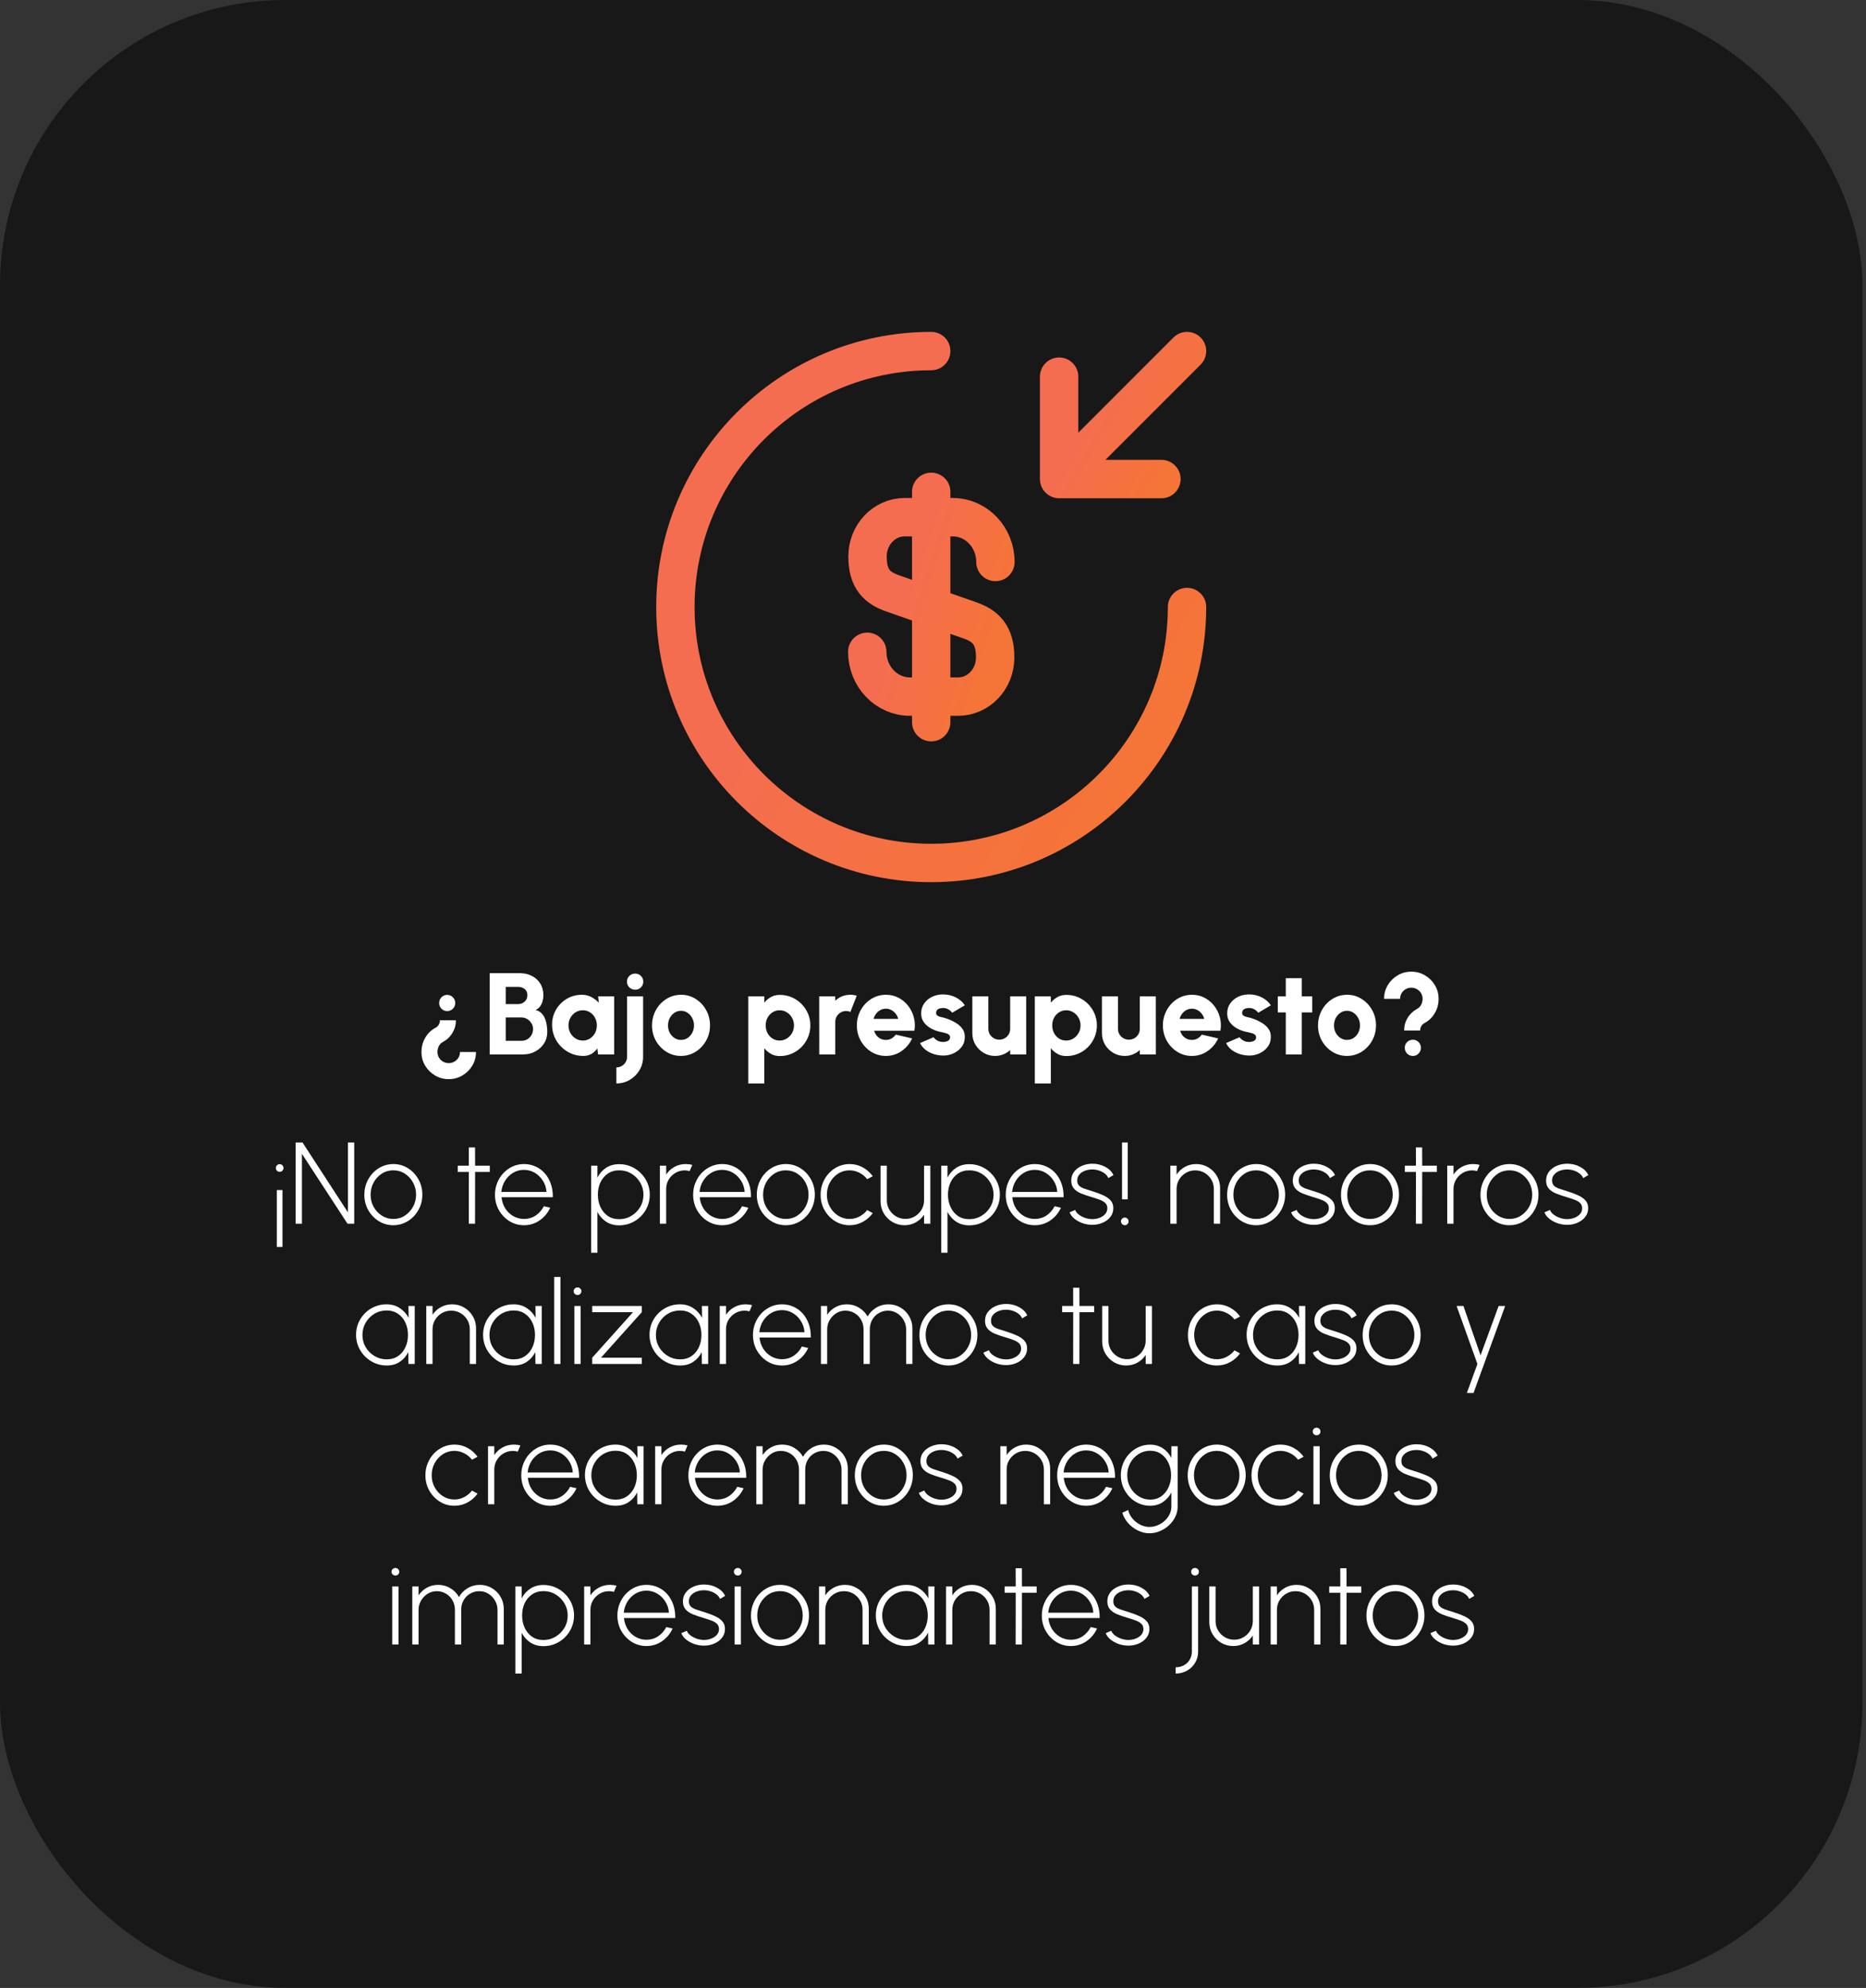 <svg width="386" height="411" viewBox="0 0 386 411" fill="none" xmlns="http://www.w3.org/2000/svg">
<rect x="0" y="0" width="386" height="411" fill="#333333" stroke="none"/>
<rect width="385.261" height="411" rx="59" fill="black" fill-opacity="0.53"/>
<path d="M179.401 134.76C179.401 139.893 183.37 144.021 188.238 144.021H198.187C202.42 144.021 205.86 140.423 205.86 135.925C205.86 131.109 203.743 129.363 200.621 128.252L184.693 122.695C181.571 121.584 179.454 119.891 179.454 115.023C179.454 110.578 182.894 106.926 187.127 106.926H197.075C201.944 106.926 205.913 111.054 205.913 116.187M192.63 101.688V149.312" stroke="url(#paint0_linear_240_28)" stroke-width="7.938" stroke-linecap="round" stroke-linejoin="round"/>
<path d="M245.547 125.5C245.547 154.71 221.84 178.417 192.63 178.417C163.42 178.417 139.714 154.71 139.714 125.5C139.714 96.29 163.42 72.583 192.63 72.583" stroke="url(#paint1_linear_240_28)" stroke-width="7.938" stroke-linecap="round" stroke-linejoin="round"/>
<path d="M219.089 77.875V99.042M219.089 99.042H240.255M219.089 99.042L245.547 72.583" stroke="url(#paint2_linear_240_28)" stroke-width="7.938" stroke-linecap="round" stroke-linejoin="round"/>
<path d="M92.824 223.112C91.784 223.112 90.836 222.856 89.98 222.344C89.132 221.84 88.452 221.164 87.94 220.316C87.436 219.468 87.184 218.528 87.184 217.496C87.184 216.432 87.444 215.452 87.964 214.556C88.484 213.652 89.192 212.964 90.088 212.492C90.376 212.34 90.6 212.128 90.76 211.856C90.92 211.576 91 211.272 91 210.944H94.312C94.312 211.88 94.076 212.744 93.604 213.536C93.132 214.328 92.48 214.952 91.648 215.408C91.288 215.592 91.004 215.872 90.796 216.248C90.596 216.624 90.496 217.04 90.496 217.496C90.496 217.92 90.6 218.308 90.808 218.66C91.016 219.012 91.296 219.288 91.648 219.488C92.008 219.696 92.4 219.8 92.824 219.8C93.248 219.8 93.636 219.696 93.988 219.488C94.348 219.288 94.632 219.012 94.84 218.66C95.048 218.308 95.152 217.92 95.152 217.496H98.464C98.464 218.528 98.208 219.468 97.696 220.316C97.192 221.164 96.512 221.84 95.656 222.344C94.808 222.856 93.864 223.112 92.824 223.112ZM92.5 209.036C92.044 209.036 91.652 208.876 91.324 208.556C91.004 208.228 90.844 207.836 90.844 207.38C90.844 206.9 91.004 206.5 91.324 206.18C91.652 205.852 92.044 205.688 92.5 205.688C92.964 205.688 93.356 205.852 93.676 206.18C94.004 206.5 94.168 206.9 94.168 207.38C94.168 207.836 94.004 208.228 93.676 208.556C93.356 208.876 92.964 209.036 92.5 209.036ZM101.305 218V201.2H107.557C108.461 201.2 109.281 201.388 110.017 201.764C110.753 202.132 111.333 202.66 111.757 203.348C112.189 204.036 112.405 204.844 112.405 205.772C112.405 206.148 112.353 206.536 112.249 206.936C112.153 207.336 111.985 207.704 111.745 208.04C111.513 208.376 111.193 208.632 110.785 208.808C111.313 208.936 111.737 209.176 112.057 209.528C112.377 209.872 112.621 210.272 112.789 210.728C112.957 211.176 113.069 211.636 113.125 212.108C113.181 212.58 113.209 213.008 113.209 213.392C113.209 214.256 112.985 215.036 112.537 215.732C112.089 216.428 111.485 216.98 110.725 217.388C109.973 217.796 109.141 218 108.229 218H101.305ZM104.617 215.18H107.881C108.321 215.18 108.721 215.076 109.081 214.868C109.441 214.652 109.729 214.36 109.945 213.992C110.161 213.616 110.269 213.192 110.269 212.72C110.269 212.32 110.161 211.94 109.945 211.58C109.729 211.22 109.441 210.928 109.081 210.704C108.721 210.472 108.321 210.356 107.881 210.356H104.617V215.18ZM104.617 207.596H107.173C107.701 207.596 108.153 207.424 108.529 207.08C108.905 206.736 109.093 206.292 109.093 205.748C109.093 205.188 108.905 204.764 108.529 204.476C108.153 204.18 107.701 204.032 107.173 204.032H104.617V207.596ZM123.73 206H127.042V218H123.718L123.562 216.752C123.25 217.216 122.85 217.592 122.362 217.88C121.874 218.168 121.302 218.312 120.646 218.312C119.75 218.312 118.914 218.144 118.138 217.808C117.362 217.472 116.678 217.008 116.086 216.416C115.494 215.824 115.03 215.14 114.694 214.364C114.366 213.58 114.202 212.74 114.202 211.844C114.202 210.988 114.358 210.188 114.67 209.444C114.982 208.7 115.422 208.044 115.99 207.476C116.558 206.908 117.21 206.464 117.946 206.144C118.69 205.824 119.49 205.664 120.346 205.664C121.082 205.664 121.742 205.82 122.326 206.132C122.918 206.444 123.434 206.84 123.874 207.32L123.73 206ZM120.562 215.132C121.106 215.132 121.598 214.992 122.038 214.712C122.478 214.432 122.826 214.056 123.082 213.584C123.338 213.104 123.466 212.576 123.466 212C123.466 211.416 123.338 210.888 123.082 210.416C122.826 209.944 122.478 209.568 122.038 209.288C121.598 209.008 121.106 208.868 120.562 208.868C120.01 208.868 119.51 209.008 119.062 209.288C118.614 209.568 118.258 209.948 117.994 210.428C117.73 210.9 117.598 211.424 117.598 212C117.598 212.576 117.73 213.104 117.994 213.584C118.266 214.056 118.626 214.432 119.074 214.712C119.522 214.992 120.018 215.132 120.562 215.132ZM127.499 224V220.688C127.907 220.688 128.279 220.588 128.615 220.388C128.951 220.196 129.219 219.932 129.419 219.596C129.619 219.26 129.719 218.888 129.719 218.48V206H133.031V218.48C133.031 219.496 132.783 220.42 132.287 221.252C131.799 222.084 131.135 222.748 130.295 223.244C129.463 223.748 128.531 224 127.499 224ZM131.399 204.62C130.919 204.62 130.515 204.46 130.187 204.14C129.859 203.82 129.695 203.424 129.695 202.952C129.695 202.48 129.859 202.084 130.187 201.764C130.515 201.444 130.915 201.284 131.387 201.284C131.859 201.284 132.255 201.444 132.575 201.764C132.903 202.084 133.067 202.48 133.067 202.952C133.067 203.424 132.907 203.82 132.587 204.14C132.275 204.46 131.879 204.62 131.399 204.62ZM140.874 218.312C139.77 218.312 138.762 218.028 137.85 217.46C136.946 216.892 136.222 216.132 135.678 215.18C135.142 214.22 134.874 213.16 134.874 212C134.874 211.12 135.03 210.3 135.342 209.54C135.654 208.772 136.082 208.1 136.626 207.524C137.178 206.94 137.818 206.484 138.546 206.156C139.274 205.828 140.05 205.664 140.874 205.664C141.978 205.664 142.982 205.948 143.886 206.516C144.798 207.084 145.522 207.848 146.058 208.808C146.602 209.768 146.874 210.832 146.874 212C146.874 212.872 146.718 213.688 146.406 214.448C146.094 215.208 145.662 215.88 145.11 216.464C144.566 217.04 143.93 217.492 143.202 217.82C142.482 218.148 141.706 218.312 140.874 218.312ZM140.874 215C141.386 215 141.846 214.864 142.254 214.592C142.662 214.312 142.982 213.944 143.214 213.488C143.446 213.032 143.562 212.536 143.562 212C143.562 211.448 143.438 210.944 143.19 210.488C142.95 210.024 142.626 209.656 142.218 209.384C141.81 209.112 141.362 208.976 140.874 208.976C140.37 208.976 139.914 209.116 139.506 209.396C139.098 209.676 138.774 210.044 138.534 210.5C138.302 210.956 138.186 211.456 138.186 212C138.186 212.568 138.306 213.08 138.546 213.536C138.794 213.984 139.122 214.34 139.53 214.604C139.938 214.868 140.386 215 140.874 215ZM158.101 224H154.789V206H158.101V207.296C158.485 206.824 158.941 206.44 159.469 206.144C159.997 205.84 160.613 205.688 161.317 205.688C162.189 205.688 163.005 205.852 163.765 206.18C164.533 206.508 165.205 206.964 165.781 207.548C166.357 208.124 166.809 208.792 167.137 209.552C167.465 210.312 167.629 211.128 167.629 212C167.629 212.872 167.465 213.692 167.137 214.46C166.809 215.228 166.357 215.904 165.781 216.488C165.205 217.064 164.533 217.516 163.765 217.844C163.005 218.172 162.189 218.336 161.317 218.336C160.613 218.336 159.997 218.184 159.469 217.88C158.941 217.576 158.485 217.192 158.101 216.728V224ZM161.269 208.868C160.725 208.868 160.233 209.012 159.793 209.3C159.361 209.58 159.017 209.956 158.761 210.428C158.513 210.9 158.389 211.424 158.389 212C158.389 212.576 158.513 213.104 158.761 213.584C159.017 214.056 159.361 214.432 159.793 214.712C160.233 214.992 160.725 215.132 161.269 215.132C161.813 215.132 162.309 214.992 162.757 214.712C163.213 214.432 163.573 214.056 163.837 213.584C164.109 213.112 164.245 212.584 164.245 212C164.245 211.432 164.113 210.912 163.849 210.44C163.585 209.96 163.225 209.58 162.769 209.3C162.321 209.012 161.821 208.868 161.269 208.868ZM169.473 218L169.461 206H172.773L172.785 206.888C173.185 206.504 173.653 206.204 174.189 205.988C174.733 205.772 175.305 205.664 175.905 205.664C176.345 205.664 176.785 205.728 177.225 205.856L175.917 209.204C175.629 209.084 175.337 209.024 175.041 209.024C174.625 209.024 174.245 209.124 173.901 209.324C173.557 209.524 173.285 209.796 173.085 210.14C172.885 210.476 172.785 210.856 172.785 211.28V218H169.473ZM183.249 218.312C182.145 218.312 181.137 218.028 180.225 217.46C179.321 216.892 178.597 216.128 178.053 215.168C177.517 214.208 177.249 213.148 177.249 211.988C177.249 211.116 177.405 210.3 177.717 209.54C178.029 208.772 178.457 208.1 179.001 207.524C179.553 206.94 180.193 206.484 180.921 206.156C181.649 205.828 182.425 205.664 183.249 205.664C184.201 205.664 185.069 205.868 185.853 206.276C186.645 206.684 187.313 207.24 187.857 207.944C188.409 208.648 188.801 209.444 189.033 210.332C189.273 211.22 189.313 212.144 189.153 213.104H180.825C180.929 213.456 181.089 213.776 181.305 214.064C181.529 214.344 181.801 214.568 182.121 214.736C182.449 214.904 182.825 214.992 183.249 215C183.665 215.008 184.049 214.912 184.401 214.712C184.753 214.512 185.053 214.244 185.301 213.908L188.685 214.688C188.197 215.752 187.469 216.624 186.501 217.304C185.533 217.976 184.449 218.312 183.249 218.312ZM180.705 210.656H185.805C185.701 210.256 185.525 209.896 185.277 209.576C185.029 209.256 184.729 209.004 184.377 208.82C184.033 208.636 183.657 208.544 183.249 208.544C182.849 208.544 182.473 208.636 182.121 208.82C181.777 209.004 181.481 209.256 181.233 209.576C180.993 209.888 180.817 210.248 180.705 210.656ZM194.656 218.216C194.04 218.168 193.448 218.04 192.88 217.832C192.312 217.616 191.804 217.328 191.356 216.968C190.916 216.6 190.572 216.16 190.324 215.648L193.108 214.448C193.196 214.576 193.328 214.716 193.504 214.868C193.68 215.012 193.892 215.14 194.14 215.252C194.396 215.364 194.692 215.42 195.028 215.42C195.276 215.42 195.516 215.392 195.748 215.336C195.98 215.272 196.168 215.172 196.312 215.036C196.456 214.892 196.528 214.704 196.528 214.472C196.528 214.216 196.436 214.02 196.252 213.884C196.068 213.748 195.844 213.648 195.58 213.584C195.324 213.512 195.076 213.452 194.836 213.404C194.1 213.276 193.404 213.048 192.748 212.72C192.1 212.384 191.572 211.952 191.164 211.424C190.756 210.896 190.552 210.264 190.552 209.528C190.552 208.72 190.764 208.024 191.188 207.44C191.612 206.848 192.164 206.392 192.844 206.072C193.524 205.752 194.26 205.592 195.052 205.592C195.988 205.592 196.856 205.788 197.656 206.18C198.456 206.572 199.1 207.124 199.588 207.836L196.972 209.384C196.868 209.232 196.732 209.088 196.564 208.952C196.404 208.808 196.216 208.688 196 208.592C195.792 208.488 195.568 208.428 195.328 208.412C195.016 208.388 194.732 208.408 194.476 208.472C194.22 208.528 194.016 208.636 193.864 208.796C193.72 208.956 193.648 209.172 193.648 209.444C193.648 209.708 193.764 209.904 193.996 210.032C194.228 210.152 194.496 210.244 194.8 210.308C195.104 210.364 195.372 210.432 195.604 210.512C196.3 210.736 196.952 211.024 197.56 211.376C198.176 211.72 198.672 212.144 199.048 212.648C199.424 213.152 199.6 213.744 199.576 214.424C199.576 215.216 199.34 215.912 198.868 216.512C198.396 217.104 197.784 217.556 197.032 217.868C196.288 218.172 195.496 218.288 194.656 218.216ZM201.137 213.608V206H204.449V212.696C204.449 213.12 204.549 213.504 204.749 213.848C204.957 214.184 205.233 214.452 205.577 214.652C205.921 214.852 206.297 214.952 206.705 214.952C207.121 214.952 207.501 214.852 207.845 214.652C208.189 214.452 208.461 214.184 208.661 213.848C208.861 213.504 208.961 213.12 208.961 212.696V206H212.273L212.285 218H208.973L208.961 217.088C208.561 217.472 208.089 217.772 207.545 217.988C207.009 218.204 206.441 218.312 205.841 218.312C204.977 218.312 204.189 218.1 203.477 217.676C202.765 217.252 202.197 216.688 201.773 215.984C201.349 215.272 201.137 214.48 201.137 213.608ZM217.375 224H214.063V206H217.375V207.296C217.759 206.824 218.215 206.44 218.743 206.144C219.271 205.84 219.887 205.688 220.591 205.688C221.463 205.688 222.279 205.852 223.039 206.18C223.807 206.508 224.479 206.964 225.055 207.548C225.631 208.124 226.083 208.792 226.411 209.552C226.739 210.312 226.903 211.128 226.903 212C226.903 212.872 226.739 213.692 226.411 214.46C226.083 215.228 225.631 215.904 225.055 216.488C224.479 217.064 223.807 217.516 223.039 217.844C222.279 218.172 221.463 218.336 220.591 218.336C219.887 218.336 219.271 218.184 218.743 217.88C218.215 217.576 217.759 217.192 217.375 216.728V224ZM220.543 208.868C219.999 208.868 219.507 209.012 219.067 209.3C218.635 209.58 218.291 209.956 218.035 210.428C217.787 210.9 217.663 211.424 217.663 212C217.663 212.576 217.787 213.104 218.035 213.584C218.291 214.056 218.635 214.432 219.067 214.712C219.507 214.992 219.999 215.132 220.543 215.132C221.087 215.132 221.583 214.992 222.031 214.712C222.487 214.432 222.847 214.056 223.111 213.584C223.383 213.112 223.519 212.584 223.519 212C223.519 211.432 223.387 210.912 223.123 210.44C222.859 209.96 222.499 209.58 222.043 209.3C221.595 209.012 221.095 208.868 220.543 208.868ZM227.95 213.608V206H231.262V212.696C231.262 213.12 231.362 213.504 231.562 213.848C231.77 214.184 232.046 214.452 232.39 214.652C232.734 214.852 233.11 214.952 233.518 214.952C233.934 214.952 234.314 214.852 234.658 214.652C235.002 214.452 235.274 214.184 235.474 213.848C235.674 213.504 235.774 213.12 235.774 212.696V206H239.086L239.098 218H235.786L235.774 217.088C235.374 217.472 234.902 217.772 234.358 217.988C233.822 218.204 233.254 218.312 232.654 218.312C231.79 218.312 231.002 218.1 230.29 217.676C229.578 217.252 229.01 216.688 228.586 215.984C228.162 215.272 227.95 214.48 227.95 213.608ZM246.554 218.312C245.45 218.312 244.442 218.028 243.53 217.46C242.626 216.892 241.902 216.128 241.358 215.168C240.822 214.208 240.554 213.148 240.554 211.988C240.554 211.116 240.71 210.3 241.022 209.54C241.334 208.772 241.762 208.1 242.306 207.524C242.858 206.94 243.498 206.484 244.226 206.156C244.954 205.828 245.73 205.664 246.554 205.664C247.506 205.664 248.374 205.868 249.158 206.276C249.95 206.684 250.618 207.24 251.162 207.944C251.714 208.648 252.106 209.444 252.338 210.332C252.578 211.22 252.618 212.144 252.458 213.104H244.13C244.234 213.456 244.394 213.776 244.61 214.064C244.834 214.344 245.106 214.568 245.426 214.736C245.754 214.904 246.13 214.992 246.554 215C246.97 215.008 247.354 214.912 247.706 214.712C248.058 214.512 248.358 214.244 248.606 213.908L251.99 214.688C251.502 215.752 250.774 216.624 249.806 217.304C248.838 217.976 247.754 218.312 246.554 218.312ZM244.01 210.656H249.11C249.006 210.256 248.83 209.896 248.582 209.576C248.334 209.256 248.034 209.004 247.682 208.82C247.338 208.636 246.962 208.544 246.554 208.544C246.154 208.544 245.778 208.636 245.426 208.82C245.082 209.004 244.786 209.256 244.538 209.576C244.298 209.888 244.122 210.248 244.01 210.656ZM257.961 218.216C257.345 218.168 256.753 218.04 256.185 217.832C255.617 217.616 255.109 217.328 254.661 216.968C254.221 216.6 253.877 216.16 253.629 215.648L256.413 214.448C256.501 214.576 256.633 214.716 256.809 214.868C256.985 215.012 257.197 215.14 257.445 215.252C257.701 215.364 257.997 215.42 258.333 215.42C258.581 215.42 258.821 215.392 259.053 215.336C259.285 215.272 259.473 215.172 259.617 215.036C259.761 214.892 259.833 214.704 259.833 214.472C259.833 214.216 259.741 214.02 259.557 213.884C259.373 213.748 259.149 213.648 258.885 213.584C258.629 213.512 258.381 213.452 258.141 213.404C257.405 213.276 256.709 213.048 256.053 212.72C255.405 212.384 254.877 211.952 254.469 211.424C254.061 210.896 253.857 210.264 253.857 209.528C253.857 208.72 254.069 208.024 254.493 207.44C254.917 206.848 255.469 206.392 256.149 206.072C256.829 205.752 257.565 205.592 258.357 205.592C259.293 205.592 260.161 205.788 260.961 206.18C261.761 206.572 262.405 207.124 262.893 207.836L260.277 209.384C260.173 209.232 260.037 209.088 259.869 208.952C259.709 208.808 259.521 208.688 259.305 208.592C259.097 208.488 258.873 208.428 258.633 208.412C258.321 208.388 258.037 208.408 257.781 208.472C257.525 208.528 257.321 208.636 257.169 208.796C257.025 208.956 256.953 209.172 256.953 209.444C256.953 209.708 257.069 209.904 257.301 210.032C257.533 210.152 257.801 210.244 258.105 210.308C258.409 210.364 258.677 210.432 258.909 210.512C259.605 210.736 260.257 211.024 260.865 211.376C261.481 211.72 261.977 212.144 262.353 212.648C262.729 213.152 262.905 213.744 262.881 214.424C262.881 215.216 262.645 215.912 262.173 216.512C261.701 217.104 261.089 217.556 260.337 217.868C259.593 218.172 258.801 218.288 257.961 218.216ZM271.45 209.312H269.29V218H265.978V209.312H264.322V206H265.978V202.232H269.29V206H271.45V209.312ZM278.64 218.312C277.536 218.312 276.528 218.028 275.616 217.46C274.712 216.892 273.988 216.132 273.444 215.18C272.908 214.22 272.64 213.16 272.64 212C272.64 211.12 272.796 210.3 273.108 209.54C273.42 208.772 273.848 208.1 274.392 207.524C274.944 206.94 275.584 206.484 276.312 206.156C277.04 205.828 277.816 205.664 278.64 205.664C279.744 205.664 280.748 205.948 281.652 206.516C282.564 207.084 283.288 207.848 283.824 208.808C284.368 209.768 284.64 210.832 284.64 212C284.64 212.872 284.484 213.688 284.172 214.448C283.86 215.208 283.428 215.88 282.876 216.464C282.332 217.04 281.696 217.492 280.968 217.82C280.248 218.148 279.472 218.312 278.64 218.312ZM278.64 215C279.152 215 279.612 214.864 280.02 214.592C280.428 214.312 280.748 213.944 280.98 213.488C281.212 213.032 281.328 212.536 281.328 212C281.328 211.448 281.204 210.944 280.956 210.488C280.716 210.024 280.392 209.656 279.984 209.384C279.576 209.112 279.128 208.976 278.64 208.976C278.136 208.976 277.68 209.116 277.272 209.396C276.864 209.676 276.54 210.044 276.3 210.5C276.068 210.956 275.952 211.456 275.952 212C275.952 212.568 276.072 213.08 276.312 213.536C276.56 213.984 276.888 214.34 277.296 214.604C277.704 214.868 278.152 215 278.64 215ZM290.461 213.056C290.461 212.112 290.697 211.248 291.169 210.464C291.641 209.672 292.293 209.048 293.125 208.592C293.485 208.4 293.765 208.12 293.965 207.752C294.173 207.376 294.277 206.96 294.277 206.504C294.277 206.08 294.173 205.692 293.965 205.34C293.757 204.988 293.473 204.712 293.113 204.512C292.761 204.304 292.373 204.2 291.949 204.2C291.525 204.2 291.133 204.304 290.773 204.512C290.421 204.712 290.141 204.988 289.933 205.34C289.725 205.692 289.621 206.08 289.621 206.504H286.309C286.309 205.472 286.561 204.532 287.065 203.684C287.577 202.836 288.257 202.16 289.105 201.656C289.961 201.144 290.909 200.888 291.949 200.888C292.989 200.888 293.933 201.144 294.781 201.656C295.637 202.16 296.317 202.836 296.821 203.684C297.333 204.532 297.589 205.472 297.589 206.504C297.589 207.568 297.329 208.548 296.809 209.444C296.297 210.34 295.589 211.028 294.685 211.508C294.397 211.66 294.173 211.872 294.013 212.144C293.853 212.416 293.773 212.72 293.773 213.056H290.461ZM292.273 218.312C291.801 218.312 291.401 218.148 291.073 217.82C290.753 217.492 290.593 217.092 290.593 216.62C290.593 216.156 290.753 215.764 291.073 215.444C291.401 215.124 291.801 214.964 292.273 214.964C292.729 214.964 293.117 215.124 293.437 215.444C293.765 215.764 293.929 216.156 293.929 216.62C293.929 217.092 293.765 217.492 293.437 217.82C293.117 218.148 292.729 218.312 292.273 218.312Z" fill="white"/>
<path d="M57.847 240.688C58.071 240.688 58.259 240.764 58.411 240.916C58.563 241.068 58.639 241.26 58.639 241.492C58.639 241.708 58.563 241.892 58.411 242.044C58.259 242.196 58.071 242.272 57.847 242.272C57.631 242.272 57.447 242.196 57.295 242.044C57.143 241.892 57.067 241.708 57.067 241.492C57.067 241.26 57.143 241.068 57.295 240.916C57.447 240.764 57.631 240.688 57.847 240.688ZM58.435 246.04V257.8H57.259V246.04H58.435ZM61.157 253V236.2H62.572L71.981 250.66V236.2H73.276V253H71.885L62.453 238.54V253H61.157ZM81.366 253.312C80.262 253.312 79.254 253.028 78.342 252.46C77.438 251.892 76.714 251.132 76.17 250.18C75.634 249.22 75.366 248.16 75.366 247C75.366 246.12 75.522 245.3 75.834 244.54C76.146 243.772 76.574 243.1 77.118 242.524C77.67 241.94 78.31 241.484 79.038 241.156C79.766 240.828 80.542 240.664 81.366 240.664C82.47 240.664 83.474 240.948 84.378 241.516C85.29 242.084 86.014 242.848 86.55 243.808C87.094 244.768 87.366 245.832 87.366 247C87.366 247.872 87.21 248.688 86.898 249.448C86.586 250.208 86.154 250.88 85.602 251.464C85.058 252.04 84.422 252.492 83.694 252.82C82.974 253.148 82.198 253.312 81.366 253.312ZM81.366 252.016C82.254 252.016 83.05 251.784 83.754 251.32C84.466 250.856 85.03 250.244 85.446 249.484C85.862 248.724 86.07 247.896 86.07 247C86.07 246.096 85.862 245.26 85.446 244.492C85.03 243.724 84.466 243.112 83.754 242.656C83.042 242.192 82.246 241.96 81.366 241.96C80.478 241.96 79.678 242.192 78.966 242.656C78.254 243.12 77.69 243.736 77.274 244.504C76.866 245.264 76.662 246.096 76.662 247C76.662 247.936 76.874 248.784 77.298 249.544C77.73 250.296 78.302 250.896 79.014 251.344C79.726 251.792 80.51 252.016 81.366 252.016ZM101.317 242.296H98.281L98.269 253H96.974L96.986 242.296H94.694V241H96.986L96.974 237.232H98.269L98.281 241H101.317V242.296ZM108.39 253.312C107.286 253.312 106.278 253.028 105.366 252.46C104.462 251.892 103.738 251.132 103.194 250.18C102.658 249.22 102.39 248.16 102.39 247C102.39 246.12 102.546 245.3 102.858 244.54C103.17 243.772 103.598 243.1 104.142 242.524C104.694 241.94 105.334 241.484 106.062 241.156C106.79 240.828 107.566 240.664 108.39 240.664C109.262 240.664 110.066 240.836 110.802 241.18C111.546 241.516 112.186 241.992 112.722 242.608C113.258 243.224 113.67 243.952 113.958 244.792C114.246 245.624 114.378 246.536 114.354 247.528H103.746C103.834 248.384 104.09 249.152 104.514 249.832C104.946 250.504 105.498 251.036 106.17 251.428C106.842 251.812 107.582 252.008 108.39 252.016C109.278 252.016 110.078 251.784 110.79 251.32C111.502 250.848 112.074 250.204 112.506 249.388L113.814 249.688C113.334 250.752 112.61 251.624 111.642 252.304C110.674 252.976 109.59 253.312 108.39 253.312ZM103.71 246.424H113.046C112.998 245.6 112.758 244.844 112.326 244.156C111.902 243.46 111.346 242.904 110.658 242.488C109.97 242.072 109.214 241.864 108.39 241.864C107.566 241.864 106.814 242.068 106.134 242.476C105.454 242.884 104.898 243.436 104.466 244.132C104.042 244.82 103.79 245.584 103.71 246.424ZM123.577 259H122.281V241H123.577V243.472C124.001 242.64 124.593 241.968 125.353 241.456C126.121 240.944 127.037 240.688 128.101 240.688C128.973 240.688 129.789 240.852 130.549 241.18C131.309 241.508 131.977 241.964 132.553 242.548C133.137 243.124 133.593 243.792 133.921 244.552C134.249 245.312 134.413 246.128 134.413 247C134.413 247.872 134.249 248.692 133.921 249.46C133.593 250.228 133.137 250.904 132.553 251.488C131.977 252.064 131.309 252.516 130.549 252.844C129.789 253.172 128.973 253.336 128.101 253.336C127.037 253.336 126.121 253.08 125.353 252.568C124.593 252.056 124.001 251.384 123.577 250.552V259ZM128.089 241.96C127.177 241.96 126.389 242.188 125.725 242.644C125.069 243.092 124.561 243.696 124.201 244.456C123.849 245.216 123.673 246.064 123.673 247C123.673 247.92 123.849 248.764 124.201 249.532C124.553 250.3 125.057 250.916 125.713 251.38C126.377 251.836 127.169 252.064 128.089 252.064C128.993 252.064 129.821 251.84 130.573 251.392C131.333 250.944 131.945 250.34 132.409 249.58C132.873 248.812 133.105 247.952 133.105 247C133.105 246.08 132.877 245.24 132.421 244.48C131.973 243.712 131.369 243.1 130.609 242.644C129.857 242.188 129.017 241.96 128.089 241.96ZM136.508 253V241H137.804V242.836C138.236 242.172 138.808 241.644 139.52 241.252C140.232 240.86 141.008 240.664 141.848 240.664C142.32 240.664 142.772 240.724 143.204 240.844L142.664 242.116C142.32 242.02 141.984 241.972 141.656 241.972C140.952 241.972 140.308 242.144 139.724 242.488C139.14 242.832 138.672 243.296 138.32 243.88C137.976 244.464 137.804 245.112 137.804 245.824V253H136.508ZM149.382 253.312C148.278 253.312 147.27 253.028 146.358 252.46C145.454 251.892 144.73 251.132 144.186 250.18C143.65 249.22 143.382 248.16 143.382 247C143.382 246.12 143.538 245.3 143.85 244.54C144.162 243.772 144.59 243.1 145.134 242.524C145.686 241.94 146.326 241.484 147.054 241.156C147.782 240.828 148.558 240.664 149.382 240.664C150.254 240.664 151.058 240.836 151.794 241.18C152.538 241.516 153.178 241.992 153.714 242.608C154.25 243.224 154.662 243.952 154.95 244.792C155.238 245.624 155.37 246.536 155.346 247.528H144.738C144.826 248.384 145.082 249.152 145.506 249.832C145.938 250.504 146.49 251.036 147.162 251.428C147.834 251.812 148.574 252.008 149.382 252.016C150.27 252.016 151.07 251.784 151.782 251.32C152.494 250.848 153.066 250.204 153.498 249.388L154.806 249.688C154.326 250.752 153.602 251.624 152.634 252.304C151.666 252.976 150.582 253.312 149.382 253.312ZM144.702 246.424H154.038C153.99 245.6 153.75 244.844 153.318 244.156C152.894 243.46 152.338 242.904 151.65 242.488C150.962 242.072 150.206 241.864 149.382 241.864C148.558 241.864 147.806 242.068 147.126 242.476C146.446 242.884 145.89 243.436 145.458 244.132C145.034 244.82 144.782 245.584 144.702 246.424ZM162.554 253.312C161.45 253.312 160.442 253.028 159.53 252.46C158.626 251.892 157.902 251.132 157.358 250.18C156.822 249.22 156.554 248.16 156.554 247C156.554 246.12 156.71 245.3 157.022 244.54C157.334 243.772 157.762 243.1 158.306 242.524C158.858 241.94 159.498 241.484 160.226 241.156C160.954 240.828 161.73 240.664 162.554 240.664C163.658 240.664 164.662 240.948 165.566 241.516C166.478 242.084 167.202 242.848 167.738 243.808C168.282 244.768 168.554 245.832 168.554 247C168.554 247.872 168.398 248.688 168.086 249.448C167.774 250.208 167.342 250.88 166.79 251.464C166.246 252.04 165.61 252.492 164.882 252.82C164.162 253.148 163.386 253.312 162.554 253.312ZM162.554 252.016C163.442 252.016 164.238 251.784 164.942 251.32C165.654 250.856 166.218 250.244 166.634 249.484C167.05 248.724 167.258 247.896 167.258 247C167.258 246.096 167.05 245.26 166.634 244.492C166.218 243.724 165.654 243.112 164.942 242.656C164.23 242.192 163.434 241.96 162.554 241.96C161.666 241.96 160.866 242.192 160.154 242.656C159.442 243.12 158.878 243.736 158.462 244.504C158.054 245.264 157.85 246.096 157.85 247C157.85 247.936 158.062 248.784 158.486 249.544C158.918 250.296 159.49 250.896 160.202 251.344C160.914 251.792 161.698 252.016 162.554 252.016ZM179.385 250.18L180.537 250.804C179.993 251.564 179.301 252.172 178.461 252.628C177.629 253.084 176.725 253.312 175.749 253.312C174.645 253.312 173.637 253.028 172.725 252.46C171.821 251.892 171.097 251.132 170.553 250.18C170.017 249.22 169.749 248.16 169.749 247C169.749 246.12 169.905 245.3 170.217 244.54C170.529 243.772 170.957 243.1 171.501 242.524C172.053 241.94 172.693 241.484 173.421 241.156C174.149 240.828 174.925 240.664 175.749 240.664C176.725 240.664 177.629 240.892 178.461 241.348C179.301 241.804 179.993 242.416 180.537 243.184L179.385 243.796C178.929 243.204 178.377 242.752 177.729 242.44C177.081 242.12 176.421 241.96 175.749 241.96C174.869 241.96 174.073 242.192 173.361 242.656C172.649 243.112 172.085 243.724 171.669 244.492C171.253 245.252 171.045 246.088 171.045 247C171.045 247.92 171.257 248.76 171.681 249.52C172.105 250.28 172.673 250.888 173.385 251.344C174.097 251.792 174.885 252.016 175.749 252.016C176.477 252.016 177.161 251.844 177.801 251.5C178.441 251.156 178.969 250.716 179.385 250.18ZM182.153 248.356V241H183.449V248.152C183.449 248.864 183.621 249.512 183.965 250.096C184.317 250.68 184.785 251.144 185.369 251.488C185.953 251.832 186.597 252.004 187.301 252.004C188.013 252.004 188.657 251.832 189.233 251.488C189.817 251.144 190.281 250.68 190.625 250.096C190.977 249.512 191.153 248.864 191.153 248.152V241H192.449V253H191.153V251.14C190.721 251.796 190.149 252.324 189.437 252.724C188.733 253.116 187.957 253.312 187.109 253.312C186.197 253.312 185.365 253.092 184.613 252.652C183.861 252.204 183.261 251.604 182.813 250.852C182.373 250.1 182.153 249.268 182.153 248.356ZM195.999 259H194.703V241H195.999V243.472C196.423 242.64 197.015 241.968 197.775 241.456C198.543 240.944 199.459 240.688 200.523 240.688C201.395 240.688 202.211 240.852 202.971 241.18C203.731 241.508 204.399 241.964 204.975 242.548C205.559 243.124 206.015 243.792 206.343 244.552C206.671 245.312 206.835 246.128 206.835 247C206.835 247.872 206.671 248.692 206.343 249.46C206.015 250.228 205.559 250.904 204.975 251.488C204.399 252.064 203.731 252.516 202.971 252.844C202.211 253.172 201.395 253.336 200.523 253.336C199.459 253.336 198.543 253.08 197.775 252.568C197.015 252.056 196.423 251.384 195.999 250.552V259ZM200.511 241.96C199.599 241.96 198.811 242.188 198.147 242.644C197.491 243.092 196.983 243.696 196.623 244.456C196.271 245.216 196.095 246.064 196.095 247C196.095 247.92 196.271 248.764 196.623 249.532C196.975 250.3 197.479 250.916 198.135 251.38C198.799 251.836 199.591 252.064 200.511 252.064C201.415 252.064 202.243 251.84 202.995 251.392C203.755 250.944 204.367 250.34 204.831 249.58C205.295 248.812 205.527 247.952 205.527 247C205.527 246.08 205.299 245.24 204.843 244.48C204.395 243.712 203.791 243.1 203.031 242.644C202.279 242.188 201.439 241.96 200.511 241.96ZM214.046 253.312C212.942 253.312 211.934 253.028 211.022 252.46C210.118 251.892 209.394 251.132 208.85 250.18C208.314 249.22 208.046 248.16 208.046 247C208.046 246.12 208.202 245.3 208.514 244.54C208.826 243.772 209.254 243.1 209.798 242.524C210.35 241.94 210.99 241.484 211.718 241.156C212.446 240.828 213.222 240.664 214.046 240.664C214.918 240.664 215.722 240.836 216.458 241.18C217.202 241.516 217.842 241.992 218.378 242.608C218.914 243.224 219.326 243.952 219.614 244.792C219.902 245.624 220.034 246.536 220.01 247.528H209.402C209.49 248.384 209.746 249.152 210.17 249.832C210.602 250.504 211.154 251.036 211.826 251.428C212.498 251.812 213.238 252.008 214.046 252.016C214.934 252.016 215.734 251.784 216.446 251.32C217.158 250.848 217.73 250.204 218.162 249.388L219.47 249.688C218.99 250.752 218.266 251.624 217.298 252.304C216.33 252.976 215.246 253.312 214.046 253.312ZM209.366 246.424H218.702C218.654 245.6 218.414 244.844 217.982 244.156C217.558 243.46 217.002 242.904 216.314 242.488C215.626 242.072 214.87 241.864 214.046 241.864C213.222 241.864 212.47 242.068 211.79 242.476C211.11 242.884 210.554 243.436 210.122 244.132C209.698 244.82 209.446 245.584 209.366 246.424ZM225.858 253.228C225.194 253.22 224.542 253.104 223.902 252.88C223.27 252.648 222.718 252.34 222.246 251.956C221.774 251.572 221.446 251.136 221.262 250.648L222.402 250.156C222.538 250.516 222.798 250.84 223.182 251.128C223.574 251.416 224.014 251.644 224.502 251.812C224.998 251.972 225.482 252.052 225.954 252.052C226.49 252.052 226.994 251.96 227.466 251.776C227.938 251.592 228.322 251.332 228.618 250.996C228.914 250.66 229.062 250.264 229.062 249.808C229.062 249.328 228.906 248.952 228.594 248.68C228.282 248.4 227.882 248.176 227.394 248.008C226.914 247.832 226.418 247.668 225.906 247.516C225.026 247.26 224.262 247 223.614 246.736C222.974 246.464 222.478 246.12 222.126 245.704C221.774 245.288 221.598 244.74 221.598 244.06C221.598 243.356 221.802 242.744 222.21 242.224C222.618 241.704 223.154 241.304 223.818 241.024C224.482 240.736 225.194 240.592 225.954 240.592C226.938 240.592 227.83 240.808 228.63 241.24C229.438 241.672 230.006 242.24 230.334 242.944L229.278 243.568C229.118 243.2 228.866 242.884 228.522 242.62C228.178 242.356 227.786 242.152 227.346 242.008C226.906 241.864 226.462 241.788 226.014 241.78C225.454 241.772 224.93 241.86 224.442 242.044C223.962 242.22 223.574 242.48 223.278 242.824C222.982 243.16 222.834 243.568 222.834 244.048C222.834 244.528 222.97 244.896 223.242 245.152C223.514 245.408 223.894 245.616 224.382 245.776C224.87 245.928 225.434 246.108 226.074 246.316C226.818 246.548 227.51 246.808 228.15 247.096C228.798 247.376 229.318 247.728 229.71 248.152C230.11 248.576 230.306 249.124 230.298 249.796C230.298 250.5 230.086 251.112 229.662 251.632C229.246 252.152 228.698 252.552 228.018 252.832C227.346 253.112 226.626 253.244 225.858 253.228ZM232.103 247.96V236.2H233.279V247.96H232.103ZM232.691 253.312C232.467 253.312 232.275 253.232 232.115 253.072C231.963 252.92 231.887 252.732 231.887 252.508C231.887 252.292 231.963 252.108 232.115 251.956C232.275 251.804 232.467 251.728 232.691 251.728C232.899 251.728 233.079 251.804 233.231 251.956C233.383 252.108 233.459 252.292 233.459 252.508C233.459 252.732 233.383 252.92 233.231 253.072C233.079 253.232 232.899 253.312 232.691 253.312ZM252.39 245.62V253H251.094V245.824C251.094 245.112 250.922 244.464 250.578 243.88C250.234 243.296 249.77 242.832 249.186 242.488C248.602 242.144 247.954 241.972 247.242 241.972C246.538 241.972 245.894 242.144 245.31 242.488C244.726 242.832 244.258 243.296 243.906 243.88C243.562 244.464 243.39 245.112 243.39 245.824V253H242.094V241H243.39V242.836C243.822 242.172 244.394 241.644 245.106 241.252C245.818 240.86 246.594 240.664 247.434 240.664C248.354 240.664 249.186 240.888 249.93 241.336C250.682 241.776 251.278 242.372 251.718 243.124C252.166 243.876 252.39 244.708 252.39 245.62ZM259.843 253.312C258.739 253.312 257.731 253.028 256.819 252.46C255.915 251.892 255.191 251.132 254.647 250.18C254.111 249.22 253.843 248.16 253.843 247C253.843 246.12 253.999 245.3 254.311 244.54C254.623 243.772 255.051 243.1 255.595 242.524C256.147 241.94 256.787 241.484 257.515 241.156C258.243 240.828 259.019 240.664 259.843 240.664C260.947 240.664 261.951 240.948 262.855 241.516C263.767 242.084 264.491 242.848 265.027 243.808C265.571 244.768 265.843 245.832 265.843 247C265.843 247.872 265.687 248.688 265.375 249.448C265.063 250.208 264.631 250.88 264.079 251.464C263.535 252.04 262.899 252.492 262.171 252.82C261.451 253.148 260.675 253.312 259.843 253.312ZM259.843 252.016C260.731 252.016 261.527 251.784 262.231 251.32C262.943 250.856 263.507 250.244 263.923 249.484C264.339 248.724 264.547 247.896 264.547 247C264.547 246.096 264.339 245.26 263.923 244.492C263.507 243.724 262.943 243.112 262.231 242.656C261.519 242.192 260.723 241.96 259.843 241.96C258.955 241.96 258.155 242.192 257.443 242.656C256.731 243.12 256.167 243.736 255.751 244.504C255.343 245.264 255.139 246.096 255.139 247C255.139 247.936 255.351 248.784 255.775 249.544C256.207 250.296 256.779 250.896 257.491 251.344C258.203 251.792 258.987 252.016 259.843 252.016ZM271.678 253.228C271.014 253.22 270.362 253.104 269.722 252.88C269.09 252.648 268.538 252.34 268.066 251.956C267.594 251.572 267.266 251.136 267.082 250.648L268.222 250.156C268.358 250.516 268.618 250.84 269.002 251.128C269.394 251.416 269.834 251.644 270.322 251.812C270.818 251.972 271.302 252.052 271.774 252.052C272.31 252.052 272.814 251.96 273.286 251.776C273.758 251.592 274.142 251.332 274.438 250.996C274.734 250.66 274.882 250.264 274.882 249.808C274.882 249.328 274.726 248.952 274.414 248.68C274.102 248.4 273.702 248.176 273.214 248.008C272.734 247.832 272.238 247.668 271.726 247.516C270.846 247.26 270.082 247 269.434 246.736C268.794 246.464 268.298 246.12 267.946 245.704C267.594 245.288 267.418 244.74 267.418 244.06C267.418 243.356 267.622 242.744 268.03 242.224C268.438 241.704 268.974 241.304 269.638 241.024C270.302 240.736 271.014 240.592 271.774 240.592C272.758 240.592 273.65 240.808 274.45 241.24C275.258 241.672 275.826 242.24 276.154 242.944L275.098 243.568C274.938 243.2 274.686 242.884 274.342 242.62C273.998 242.356 273.606 242.152 273.166 242.008C272.726 241.864 272.282 241.788 271.834 241.78C271.274 241.772 270.75 241.86 270.262 242.044C269.782 242.22 269.394 242.48 269.098 242.824C268.802 243.16 268.654 243.568 268.654 244.048C268.654 244.528 268.79 244.896 269.062 245.152C269.334 245.408 269.714 245.616 270.202 245.776C270.69 245.928 271.254 246.108 271.894 246.316C272.638 246.548 273.33 246.808 273.97 247.096C274.618 247.376 275.138 247.728 275.53 248.152C275.93 248.576 276.126 249.124 276.118 249.796C276.118 250.5 275.906 251.112 275.482 251.632C275.066 252.152 274.518 252.552 273.838 252.832C273.166 253.112 272.446 253.244 271.678 253.228ZM283.397 253.312C282.293 253.312 281.285 253.028 280.373 252.46C279.469 251.892 278.745 251.132 278.201 250.18C277.665 249.22 277.397 248.16 277.397 247C277.397 246.12 277.553 245.3 277.865 244.54C278.177 243.772 278.605 243.1 279.149 242.524C279.701 241.94 280.341 241.484 281.069 241.156C281.797 240.828 282.573 240.664 283.397 240.664C284.501 240.664 285.505 240.948 286.409 241.516C287.321 242.084 288.045 242.848 288.581 243.808C289.125 244.768 289.397 245.832 289.397 247C289.397 247.872 289.241 248.688 288.929 249.448C288.617 250.208 288.185 250.88 287.633 251.464C287.089 252.04 286.453 252.492 285.725 252.82C285.005 253.148 284.229 253.312 283.397 253.312ZM283.397 252.016C284.285 252.016 285.081 251.784 285.785 251.32C286.497 250.856 287.061 250.244 287.477 249.484C287.893 248.724 288.101 247.896 288.101 247C288.101 246.096 287.893 245.26 287.477 244.492C287.061 243.724 286.497 243.112 285.785 242.656C285.073 242.192 284.277 241.96 283.397 241.96C282.509 241.96 281.709 242.192 280.997 242.656C280.285 243.12 279.721 243.736 279.305 244.504C278.897 245.264 278.693 246.096 278.693 247C278.693 247.936 278.905 248.784 279.329 249.544C279.761 250.296 280.333 250.896 281.045 251.344C281.757 251.792 282.541 252.016 283.397 252.016ZM297.232 242.296H294.196L294.184 253H292.888L292.9 242.296H290.608V241H292.9L292.888 237.232H294.184L294.196 241H297.232V242.296ZM299.375 253V241H300.671V242.836C301.103 242.172 301.675 241.644 302.387 241.252C303.099 240.86 303.875 240.664 304.715 240.664C305.187 240.664 305.639 240.724 306.071 240.844L305.531 242.116C305.187 242.02 304.851 241.972 304.523 241.972C303.819 241.972 303.175 242.144 302.591 242.488C302.007 242.832 301.539 243.296 301.187 243.88C300.843 244.464 300.671 245.112 300.671 245.824V253H299.375ZM312.249 253.312C311.145 253.312 310.137 253.028 309.225 252.46C308.321 251.892 307.597 251.132 307.053 250.18C306.517 249.22 306.249 248.16 306.249 247C306.249 246.12 306.405 245.3 306.717 244.54C307.029 243.772 307.457 243.1 308.001 242.524C308.553 241.94 309.193 241.484 309.921 241.156C310.649 240.828 311.425 240.664 312.249 240.664C313.353 240.664 314.357 240.948 315.261 241.516C316.173 242.084 316.897 242.848 317.433 243.808C317.977 244.768 318.249 245.832 318.249 247C318.249 247.872 318.093 248.688 317.781 249.448C317.469 250.208 317.037 250.88 316.485 251.464C315.941 252.04 315.305 252.492 314.577 252.82C313.857 253.148 313.081 253.312 312.249 253.312ZM312.249 252.016C313.137 252.016 313.933 251.784 314.637 251.32C315.349 250.856 315.913 250.244 316.329 249.484C316.745 248.724 316.953 247.896 316.953 247C316.953 246.096 316.745 245.26 316.329 244.492C315.913 243.724 315.349 243.112 314.637 242.656C313.925 242.192 313.129 241.96 312.249 241.96C311.361 241.96 310.561 242.192 309.849 242.656C309.137 243.12 308.573 243.736 308.157 244.504C307.749 245.264 307.545 246.096 307.545 247C307.545 247.936 307.757 248.784 308.181 249.544C308.613 250.296 309.185 250.896 309.897 251.344C310.609 251.792 311.393 252.016 312.249 252.016ZM324.084 253.228C323.42 253.22 322.768 253.104 322.128 252.88C321.496 252.648 320.944 252.34 320.472 251.956C320 251.572 319.672 251.136 319.488 250.648L320.628 250.156C320.764 250.516 321.024 250.84 321.408 251.128C321.8 251.416 322.24 251.644 322.728 251.812C323.224 251.972 323.708 252.052 324.18 252.052C324.716 252.052 325.22 251.96 325.692 251.776C326.164 251.592 326.548 251.332 326.844 250.996C327.14 250.66 327.288 250.264 327.288 249.808C327.288 249.328 327.132 248.952 326.82 248.68C326.508 248.4 326.108 248.176 325.62 248.008C325.14 247.832 324.644 247.668 324.132 247.516C323.252 247.26 322.488 247 321.84 246.736C321.2 246.464 320.704 246.12 320.352 245.704C320 245.288 319.824 244.74 319.824 244.06C319.824 243.356 320.028 242.744 320.436 242.224C320.844 241.704 321.38 241.304 322.044 241.024C322.708 240.736 323.42 240.592 324.18 240.592C325.164 240.592 326.056 240.808 326.856 241.24C327.664 241.672 328.232 242.24 328.56 242.944L327.504 243.568C327.344 243.2 327.092 242.884 326.748 242.62C326.404 242.356 326.012 242.152 325.572 242.008C325.132 241.864 324.688 241.788 324.24 241.78C323.68 241.772 323.156 241.86 322.668 242.044C322.188 242.22 321.8 242.48 321.504 242.824C321.208 243.16 321.06 243.568 321.06 244.048C321.06 244.528 321.196 244.896 321.468 245.152C321.74 245.408 322.12 245.616 322.608 245.776C323.096 245.928 323.66 246.108 324.3 246.316C325.044 246.548 325.736 246.808 326.376 247.096C327.024 247.376 327.544 247.728 327.936 248.152C328.336 248.576 328.532 249.124 328.524 249.796C328.524 250.5 328.312 251.112 327.888 251.632C327.472 252.152 326.924 252.552 326.244 252.832C325.572 253.112 324.852 253.244 324.084 253.228ZM84.491 270H85.787V282H84.491L84.455 279.54C84.047 280.372 83.463 281.044 82.703 281.556C81.951 282.06 81.047 282.312 79.991 282.312C79.119 282.312 78.299 282.148 77.531 281.82C76.771 281.484 76.099 281.028 75.515 280.452C74.931 279.868 74.475 279.196 74.147 278.436C73.819 277.668 73.655 276.844 73.655 275.964C73.655 275.092 73.815 274.276 74.135 273.516C74.463 272.756 74.915 272.088 75.491 271.512C76.067 270.928 76.735 270.476 77.495 270.156C78.255 269.828 79.067 269.664 79.931 269.664C80.995 269.664 81.915 269.924 82.691 270.444C83.475 270.956 84.087 271.628 84.527 272.46L84.491 270ZM79.979 281.04C80.899 281.04 81.687 280.816 82.343 280.368C83.007 279.912 83.515 279.3 83.867 278.532C84.219 277.764 84.395 276.92 84.395 276C84.395 275.056 84.215 274.204 83.855 273.444C83.503 272.676 82.995 272.068 82.331 271.62C81.675 271.164 80.891 270.936 79.979 270.936C79.051 270.936 78.207 271.164 77.447 271.62C76.695 272.076 76.095 272.688 75.647 273.456C75.199 274.224 74.975 275.072 74.975 276C74.975 276.944 75.203 277.796 75.659 278.556C76.123 279.316 76.735 279.92 77.495 280.368C78.255 280.816 79.083 281.04 79.979 281.04ZM98.476 274.62V282H97.18V274.824C97.18 274.112 97.008 273.464 96.664 272.88C96.32 272.296 95.856 271.832 95.272 271.488C94.688 271.144 94.04 270.972 93.328 270.972C92.624 270.972 91.98 271.144 91.396 271.488C90.812 271.832 90.344 272.296 89.992 272.88C89.648 273.464 89.476 274.112 89.476 274.824V282H88.18V270H89.476V271.836C89.908 271.172 90.48 270.644 91.192 270.252C91.904 269.86 92.68 269.664 93.52 269.664C94.44 269.664 95.272 269.888 96.016 270.336C96.768 270.776 97.364 271.372 97.804 272.124C98.252 272.876 98.476 273.708 98.476 274.62ZM110.765 270H112.061V282H110.765L110.729 279.54C110.321 280.372 109.737 281.044 108.977 281.556C108.225 282.06 107.321 282.312 106.265 282.312C105.393 282.312 104.573 282.148 103.805 281.82C103.045 281.484 102.373 281.028 101.789 280.452C101.205 279.868 100.749 279.196 100.421 278.436C100.093 277.668 99.929 276.844 99.929 275.964C99.929 275.092 100.089 274.276 100.409 273.516C100.737 272.756 101.189 272.088 101.765 271.512C102.341 270.928 103.009 270.476 103.769 270.156C104.529 269.828 105.341 269.664 106.205 269.664C107.269 269.664 108.189 269.924 108.965 270.444C109.749 270.956 110.361 271.628 110.801 272.46L110.765 270ZM106.253 281.04C107.173 281.04 107.961 280.816 108.617 280.368C109.281 279.912 109.789 279.3 110.141 278.532C110.493 277.764 110.669 276.92 110.669 276C110.669 275.056 110.489 274.204 110.129 273.444C109.777 272.676 109.269 272.068 108.605 271.62C107.949 271.164 107.165 270.936 106.253 270.936C105.325 270.936 104.481 271.164 103.721 271.62C102.969 272.076 102.369 272.688 101.921 273.456C101.473 274.224 101.249 275.072 101.249 276C101.249 276.944 101.477 277.796 101.933 278.556C102.397 279.316 103.009 279.92 103.769 280.368C104.529 280.816 105.357 281.04 106.253 281.04ZM114.641 282V264H115.937V282H114.641ZM118.813 270H120.109V282H118.813V270ZM119.473 267.732C119.249 267.732 119.057 267.66 118.897 267.516C118.745 267.364 118.669 267.176 118.669 266.952C118.669 266.728 118.745 266.544 118.897 266.4C119.057 266.248 119.249 266.172 119.473 266.172C119.689 266.172 119.873 266.248 120.025 266.4C120.185 266.544 120.265 266.728 120.265 266.952C120.265 267.176 120.189 267.364 120.037 267.516C119.885 267.66 119.697 267.732 119.473 267.732ZM132.753 271.296L124.317 280.704H132.753V282H122.505V280.704L130.941 271.296H122.505V270H132.753V271.296ZM145.194 270H146.49V282H145.194L145.158 279.54C144.75 280.372 144.166 281.044 143.406 281.556C142.654 282.06 141.75 282.312 140.694 282.312C139.822 282.312 139.002 282.148 138.234 281.82C137.474 281.484 136.802 281.028 136.218 280.452C135.634 279.868 135.178 279.196 134.85 278.436C134.522 277.668 134.358 276.844 134.358 275.964C134.358 275.092 134.518 274.276 134.838 273.516C135.166 272.756 135.618 272.088 136.194 271.512C136.77 270.928 137.438 270.476 138.198 270.156C138.958 269.828 139.77 269.664 140.634 269.664C141.698 269.664 142.618 269.924 143.394 270.444C144.178 270.956 144.79 271.628 145.23 272.46L145.194 270ZM140.682 281.04C141.602 281.04 142.39 280.816 143.046 280.368C143.71 279.912 144.218 279.3 144.57 278.532C144.922 277.764 145.098 276.92 145.098 276C145.098 275.056 144.918 274.204 144.558 273.444C144.206 272.676 143.698 272.068 143.034 271.62C142.378 271.164 141.594 270.936 140.682 270.936C139.754 270.936 138.91 271.164 138.15 271.62C137.398 272.076 136.798 272.688 136.35 273.456C135.902 274.224 135.678 275.072 135.678 276C135.678 276.944 135.906 277.796 136.362 278.556C136.826 279.316 137.438 279.92 138.198 280.368C138.958 280.816 139.786 281.04 140.682 281.04ZM148.883 282V270H150.179V271.836C150.611 271.172 151.183 270.644 151.895 270.252C152.607 269.86 153.383 269.664 154.223 269.664C154.695 269.664 155.147 269.724 155.579 269.844L155.039 271.116C154.695 271.02 154.359 270.972 154.031 270.972C153.327 270.972 152.683 271.144 152.099 271.488C151.515 271.832 151.047 272.296 150.695 272.88C150.351 273.464 150.179 274.112 150.179 274.824V282H148.883ZM161.757 282.312C160.653 282.312 159.645 282.028 158.733 281.46C157.829 280.892 157.105 280.132 156.561 279.18C156.025 278.22 155.757 277.16 155.757 276C155.757 275.12 155.913 274.3 156.225 273.54C156.537 272.772 156.965 272.1 157.509 271.524C158.061 270.94 158.701 270.484 159.429 270.156C160.157 269.828 160.933 269.664 161.757 269.664C162.629 269.664 163.433 269.836 164.169 270.18C164.913 270.516 165.553 270.992 166.089 271.608C166.625 272.224 167.037 272.952 167.325 273.792C167.613 274.624 167.745 275.536 167.721 276.528H157.113C157.201 277.384 157.457 278.152 157.881 278.832C158.313 279.504 158.865 280.036 159.537 280.428C160.209 280.812 160.949 281.008 161.757 281.016C162.645 281.016 163.445 280.784 164.157 280.32C164.869 279.848 165.441 279.204 165.873 278.388L167.181 278.688C166.701 279.752 165.977 280.624 165.009 281.304C164.041 281.976 162.957 282.312 161.757 282.312ZM157.077 275.424H166.413C166.365 274.6 166.125 273.844 165.693 273.156C165.269 272.46 164.713 271.904 164.025 271.488C163.337 271.072 162.581 270.864 161.757 270.864C160.933 270.864 160.181 271.068 159.501 271.476C158.821 271.884 158.265 272.436 157.833 273.132C157.409 273.82 157.157 274.584 157.077 275.424ZM169.813 282V270H171.109V271.836C171.549 271.172 172.121 270.644 172.825 270.252C173.529 269.86 174.305 269.664 175.153 269.664C176.081 269.664 176.925 269.896 177.685 270.36C178.453 270.816 179.049 271.424 179.473 272.184C179.897 271.424 180.489 270.816 181.249 270.36C182.009 269.896 182.853 269.664 183.781 269.664C184.693 269.664 185.525 269.888 186.277 270.336C187.029 270.776 187.625 271.372 188.065 272.124C188.513 272.876 188.737 273.708 188.737 274.62V282H187.441V274.86C187.441 274.164 187.273 273.524 186.937 272.94C186.601 272.348 186.149 271.872 185.581 271.512C185.013 271.152 184.381 270.972 183.685 270.972C182.997 270.972 182.365 271.14 181.789 271.476C181.221 271.804 180.769 272.26 180.433 272.844C180.097 273.428 179.929 274.1 179.929 274.86V282H178.633V274.86C178.633 274.1 178.461 273.428 178.117 272.844C177.781 272.26 177.329 271.804 176.761 271.476C176.193 271.14 175.561 270.972 174.865 270.972C174.177 270.972 173.549 271.152 172.981 271.512C172.413 271.872 171.957 272.348 171.613 272.94C171.277 273.524 171.109 274.164 171.109 274.86V282H169.813ZM196.186 282.312C195.082 282.312 194.074 282.028 193.162 281.46C192.258 280.892 191.534 280.132 190.99 279.18C190.454 278.22 190.186 277.16 190.186 276C190.186 275.12 190.342 274.3 190.654 273.54C190.966 272.772 191.394 272.1 191.938 271.524C192.49 270.94 193.13 270.484 193.858 270.156C194.586 269.828 195.362 269.664 196.186 269.664C197.29 269.664 198.294 269.948 199.198 270.516C200.11 271.084 200.834 271.848 201.37 272.808C201.914 273.768 202.186 274.832 202.186 276C202.186 276.872 202.03 277.688 201.718 278.448C201.406 279.208 200.974 279.88 200.422 280.464C199.878 281.04 199.242 281.492 198.514 281.82C197.794 282.148 197.018 282.312 196.186 282.312ZM196.186 281.016C197.074 281.016 197.87 280.784 198.574 280.32C199.286 279.856 199.85 279.244 200.266 278.484C200.682 277.724 200.89 276.896 200.89 276C200.89 275.096 200.682 274.26 200.266 273.492C199.85 272.724 199.286 272.112 198.574 271.656C197.862 271.192 197.066 270.96 196.186 270.96C195.298 270.96 194.498 271.192 193.786 271.656C193.074 272.12 192.51 272.736 192.094 273.504C191.686 274.264 191.482 275.096 191.482 276C191.482 276.936 191.694 277.784 192.118 278.544C192.55 279.296 193.122 279.896 193.834 280.344C194.546 280.792 195.33 281.016 196.186 281.016ZM208.022 282.228C207.358 282.22 206.706 282.104 206.066 281.88C205.434 281.648 204.882 281.34 204.41 280.956C203.938 280.572 203.61 280.136 203.426 279.648L204.566 279.156C204.702 279.516 204.962 279.84 205.346 280.128C205.738 280.416 206.178 280.644 206.666 280.812C207.162 280.972 207.646 281.052 208.118 281.052C208.654 281.052 209.158 280.96 209.63 280.776C210.102 280.592 210.486 280.332 210.782 279.996C211.078 279.66 211.226 279.264 211.226 278.808C211.226 278.328 211.07 277.952 210.758 277.68C210.446 277.4 210.046 277.176 209.558 277.008C209.078 276.832 208.582 276.668 208.07 276.516C207.19 276.26 206.426 276 205.778 275.736C205.138 275.464 204.642 275.12 204.29 274.704C203.938 274.288 203.762 273.74 203.762 273.06C203.762 272.356 203.966 271.744 204.374 271.224C204.782 270.704 205.318 270.304 205.982 270.024C206.646 269.736 207.358 269.592 208.118 269.592C209.102 269.592 209.994 269.808 210.794 270.24C211.602 270.672 212.17 271.24 212.498 271.944L211.442 272.568C211.282 272.2 211.03 271.884 210.686 271.62C210.342 271.356 209.95 271.152 209.51 271.008C209.07 270.864 208.626 270.788 208.178 270.78C207.618 270.772 207.094 270.86 206.606 271.044C206.126 271.22 205.738 271.48 205.442 271.824C205.146 272.16 204.998 272.568 204.998 273.048C204.998 273.528 205.134 273.896 205.406 274.152C205.678 274.408 206.058 274.616 206.546 274.776C207.034 274.928 207.598 275.108 208.238 275.316C208.982 275.548 209.674 275.808 210.314 276.096C210.962 276.376 211.482 276.728 211.874 277.152C212.274 277.576 212.47 278.124 212.462 278.796C212.462 279.5 212.25 280.112 211.826 280.632C211.41 281.152 210.862 281.552 210.182 281.832C209.51 282.112 208.79 282.244 208.022 282.228ZM226.333 271.296H223.297L223.285 282H221.989L222.001 271.296H219.709V270H222.001L221.989 266.232H223.285L223.297 270H226.333V271.296ZM227.997 277.356V270H229.293V277.152C229.293 277.864 229.465 278.512 229.809 279.096C230.161 279.68 230.629 280.144 231.213 280.488C231.797 280.832 232.441 281.004 233.145 281.004C233.857 281.004 234.501 280.832 235.077 280.488C235.661 280.144 236.125 279.68 236.469 279.096C236.821 278.512 236.997 277.864 236.997 277.152V270H238.293V282H236.997V280.14C236.565 280.796 235.993 281.324 235.281 281.724C234.577 282.116 233.801 282.312 232.953 282.312C232.041 282.312 231.209 282.092 230.457 281.652C229.705 281.204 229.105 280.604 228.657 279.852C228.217 279.1 227.997 278.268 227.997 277.356ZM255.369 279.18L256.521 279.804C255.977 280.564 255.285 281.172 254.445 281.628C253.613 282.084 252.709 282.312 251.733 282.312C250.629 282.312 249.621 282.028 248.709 281.46C247.805 280.892 247.081 280.132 246.537 279.18C246.001 278.22 245.733 277.16 245.733 276C245.733 275.12 245.889 274.3 246.201 273.54C246.513 272.772 246.941 272.1 247.485 271.524C248.037 270.94 248.677 270.484 249.405 270.156C250.133 269.828 250.909 269.664 251.733 269.664C252.709 269.664 253.613 269.892 254.445 270.348C255.285 270.804 255.977 271.416 256.521 272.184L255.369 272.796C254.913 272.204 254.361 271.752 253.713 271.44C253.065 271.12 252.405 270.96 251.733 270.96C250.853 270.96 250.057 271.192 249.345 271.656C248.633 272.112 248.069 272.724 247.653 273.492C247.237 274.252 247.029 275.088 247.029 276C247.029 276.92 247.241 277.76 247.665 278.52C248.089 279.28 248.657 279.888 249.369 280.344C250.081 280.792 250.869 281.016 251.733 281.016C252.461 281.016 253.145 280.844 253.785 280.5C254.425 280.156 254.953 279.716 255.369 279.18ZM268.71 270H270.006V282H268.71L268.674 279.54C268.266 280.372 267.682 281.044 266.922 281.556C266.17 282.06 265.266 282.312 264.21 282.312C263.338 282.312 262.518 282.148 261.75 281.82C260.99 281.484 260.318 281.028 259.734 280.452C259.15 279.868 258.694 279.196 258.366 278.436C258.038 277.668 257.874 276.844 257.874 275.964C257.874 275.092 258.034 274.276 258.354 273.516C258.682 272.756 259.134 272.088 259.71 271.512C260.286 270.928 260.954 270.476 261.714 270.156C262.474 269.828 263.286 269.664 264.15 269.664C265.214 269.664 266.134 269.924 266.91 270.444C267.694 270.956 268.306 271.628 268.746 272.46L268.71 270ZM264.198 281.04C265.118 281.04 265.906 280.816 266.562 280.368C267.226 279.912 267.734 279.3 268.086 278.532C268.438 277.764 268.614 276.92 268.614 276C268.614 275.056 268.434 274.204 268.074 273.444C267.722 272.676 267.214 272.068 266.55 271.62C265.894 271.164 265.11 270.936 264.198 270.936C263.27 270.936 262.426 271.164 261.666 271.62C260.914 272.076 260.314 272.688 259.866 273.456C259.418 274.224 259.194 275.072 259.194 276C259.194 276.944 259.422 277.796 259.878 278.556C260.342 279.316 260.954 279.92 261.714 280.368C262.474 280.816 263.302 281.04 264.198 281.04ZM276.155 282.228C275.491 282.22 274.839 282.104 274.199 281.88C273.567 281.648 273.015 281.34 272.543 280.956C272.071 280.572 271.743 280.136 271.559 279.648L272.699 279.156C272.835 279.516 273.095 279.84 273.479 280.128C273.871 280.416 274.311 280.644 274.799 280.812C275.295 280.972 275.779 281.052 276.251 281.052C276.787 281.052 277.291 280.96 277.763 280.776C278.235 280.592 278.619 280.332 278.915 279.996C279.211 279.66 279.359 279.264 279.359 278.808C279.359 278.328 279.203 277.952 278.891 277.68C278.579 277.4 278.179 277.176 277.691 277.008C277.211 276.832 276.715 276.668 276.203 276.516C275.323 276.26 274.559 276 273.911 275.736C273.271 275.464 272.775 275.12 272.423 274.704C272.071 274.288 271.895 273.74 271.895 273.06C271.895 272.356 272.099 271.744 272.507 271.224C272.915 270.704 273.451 270.304 274.115 270.024C274.779 269.736 275.491 269.592 276.251 269.592C277.235 269.592 278.127 269.808 278.927 270.24C279.735 270.672 280.303 271.24 280.631 271.944L279.575 272.568C279.415 272.2 279.163 271.884 278.819 271.62C278.475 271.356 278.083 271.152 277.643 271.008C277.203 270.864 276.759 270.788 276.311 270.78C275.751 270.772 275.227 270.86 274.739 271.044C274.259 271.22 273.871 271.48 273.575 271.824C273.279 272.16 273.131 272.568 273.131 273.048C273.131 273.528 273.267 273.896 273.539 274.152C273.811 274.408 274.191 274.616 274.679 274.776C275.167 274.928 275.731 275.108 276.371 275.316C277.115 275.548 277.807 275.808 278.447 276.096C279.095 276.376 279.615 276.728 280.007 277.152C280.407 277.576 280.603 278.124 280.595 278.796C280.595 279.5 280.383 280.112 279.959 280.632C279.543 281.152 278.995 281.552 278.315 281.832C277.643 282.112 276.923 282.244 276.155 282.228ZM287.874 282.312C286.77 282.312 285.762 282.028 284.85 281.46C283.946 280.892 283.222 280.132 282.678 279.18C282.142 278.22 281.874 277.16 281.874 276C281.874 275.12 282.03 274.3 282.342 273.54C282.654 272.772 283.082 272.1 283.626 271.524C284.178 270.94 284.818 270.484 285.546 270.156C286.274 269.828 287.05 269.664 287.874 269.664C288.978 269.664 289.982 269.948 290.886 270.516C291.798 271.084 292.522 271.848 293.058 272.808C293.602 273.768 293.874 274.832 293.874 276C293.874 276.872 293.718 277.688 293.406 278.448C293.094 279.208 292.662 279.88 292.11 280.464C291.566 281.04 290.93 281.492 290.202 281.82C289.482 282.148 288.706 282.312 287.874 282.312ZM287.874 281.016C288.762 281.016 289.558 280.784 290.262 280.32C290.974 279.856 291.538 279.244 291.954 278.484C292.37 277.724 292.578 276.896 292.578 276C292.578 275.096 292.37 274.26 291.954 273.492C291.538 272.724 290.974 272.112 290.262 271.656C289.55 271.192 288.754 270.96 287.874 270.96C286.986 270.96 286.186 271.192 285.474 271.656C284.762 272.12 284.198 272.736 283.782 273.504C283.374 274.264 283.17 275.096 283.17 276C283.17 276.936 283.382 277.784 283.806 278.544C284.238 279.296 284.81 279.896 285.522 280.344C286.234 280.792 287.018 281.016 287.874 281.016ZM310.009 270H311.365L304.813 288H303.433L305.617 282L301.309 270H302.725L306.265 280.212L310.009 270ZM97.635 308.18L98.787 308.804C98.243 309.564 97.551 310.172 96.711 310.628C95.879 311.084 94.975 311.312 93.999 311.312C92.895 311.312 91.887 311.028 90.975 310.46C90.071 309.892 89.347 309.132 88.803 308.18C88.267 307.22 87.999 306.16 87.999 305C87.999 304.12 88.155 303.3 88.467 302.54C88.779 301.772 89.207 301.1 89.751 300.524C90.303 299.94 90.943 299.484 91.671 299.156C92.399 298.828 93.175 298.664 93.999 298.664C94.975 298.664 95.879 298.892 96.711 299.348C97.551 299.804 98.243 300.416 98.787 301.184L97.635 301.796C97.179 301.204 96.627 300.752 95.979 300.44C95.331 300.12 94.671 299.96 93.999 299.96C93.119 299.96 92.323 300.192 91.611 300.656C90.899 301.112 90.335 301.724 89.919 302.492C89.503 303.252 89.295 304.088 89.295 305C89.295 305.92 89.507 306.76 89.931 307.52C90.355 308.28 90.923 308.888 91.635 309.344C92.347 309.792 93.135 310.016 93.999 310.016C94.727 310.016 95.411 309.844 96.051 309.5C96.691 309.156 97.219 308.716 97.635 308.18ZM100.953 311V299H102.249V300.836C102.681 300.172 103.253 299.644 103.965 299.252C104.677 298.86 105.453 298.664 106.293 298.664C106.765 298.664 107.217 298.724 107.649 298.844L107.109 300.116C106.765 300.02 106.429 299.972 106.101 299.972C105.397 299.972 104.753 300.144 104.169 300.488C103.585 300.832 103.117 301.296 102.765 301.88C102.421 302.464 102.249 303.112 102.249 303.824V311H100.953ZM113.827 311.312C112.723 311.312 111.715 311.028 110.803 310.46C109.899 309.892 109.175 309.132 108.631 308.18C108.095 307.22 107.827 306.16 107.827 305C107.827 304.12 107.983 303.3 108.295 302.54C108.607 301.772 109.035 301.1 109.579 300.524C110.131 299.94 110.771 299.484 111.499 299.156C112.227 298.828 113.003 298.664 113.827 298.664C114.699 298.664 115.503 298.836 116.239 299.18C116.983 299.516 117.623 299.992 118.159 300.608C118.695 301.224 119.107 301.952 119.395 302.792C119.683 303.624 119.815 304.536 119.791 305.528H109.183C109.271 306.384 109.527 307.152 109.951 307.832C110.383 308.504 110.935 309.036 111.607 309.428C112.279 309.812 113.019 310.008 113.827 310.016C114.715 310.016 115.515 309.784 116.227 309.32C116.939 308.848 117.511 308.204 117.943 307.388L119.251 307.688C118.771 308.752 118.047 309.624 117.079 310.304C116.111 310.976 115.027 311.312 113.827 311.312ZM109.147 304.424H118.483C118.435 303.6 118.195 302.844 117.763 302.156C117.339 301.46 116.783 300.904 116.095 300.488C115.407 300.072 114.651 299.864 113.827 299.864C113.003 299.864 112.251 300.068 111.571 300.476C110.891 300.884 110.335 301.436 109.903 302.132C109.479 302.82 109.227 303.584 109.147 304.424ZM131.835 299H133.131V311H131.835L131.799 308.54C131.391 309.372 130.807 310.044 130.047 310.556C129.295 311.06 128.391 311.312 127.335 311.312C126.463 311.312 125.643 311.148 124.875 310.82C124.115 310.484 123.443 310.028 122.859 309.452C122.275 308.868 121.819 308.196 121.491 307.436C121.163 306.668 120.999 305.844 120.999 304.964C120.999 304.092 121.159 303.276 121.479 302.516C121.807 301.756 122.259 301.088 122.835 300.512C123.411 299.928 124.079 299.476 124.839 299.156C125.599 298.828 126.411 298.664 127.275 298.664C128.339 298.664 129.259 298.924 130.035 299.444C130.819 299.956 131.431 300.628 131.871 301.46L131.835 299ZM127.323 310.04C128.243 310.04 129.031 309.816 129.687 309.368C130.351 308.912 130.859 308.3 131.211 307.532C131.563 306.764 131.739 305.92 131.739 305C131.739 304.056 131.559 303.204 131.199 302.444C130.847 301.676 130.339 301.068 129.675 300.62C129.019 300.164 128.235 299.936 127.323 299.936C126.395 299.936 125.551 300.164 124.791 300.62C124.039 301.076 123.439 301.688 122.991 302.456C122.543 303.224 122.319 304.072 122.319 305C122.319 305.944 122.547 306.796 123.003 307.556C123.467 308.316 124.079 308.92 124.839 309.368C125.599 309.816 126.427 310.04 127.323 310.04ZM135.524 311V299H136.82V300.836C137.252 300.172 137.824 299.644 138.536 299.252C139.248 298.86 140.024 298.664 140.864 298.664C141.336 298.664 141.788 298.724 142.22 298.844L141.68 300.116C141.336 300.02 141 299.972 140.672 299.972C139.968 299.972 139.324 300.144 138.74 300.488C138.156 300.832 137.688 301.296 137.336 301.88C136.992 302.464 136.82 303.112 136.82 303.824V311H135.524ZM148.397 311.312C147.293 311.312 146.285 311.028 145.373 310.46C144.469 309.892 143.745 309.132 143.201 308.18C142.665 307.22 142.397 306.16 142.397 305C142.397 304.12 142.553 303.3 142.865 302.54C143.177 301.772 143.605 301.1 144.149 300.524C144.701 299.94 145.341 299.484 146.069 299.156C146.797 298.828 147.573 298.664 148.397 298.664C149.269 298.664 150.073 298.836 150.809 299.18C151.553 299.516 152.193 299.992 152.729 300.608C153.265 301.224 153.677 301.952 153.965 302.792C154.253 303.624 154.385 304.536 154.361 305.528H143.753C143.841 306.384 144.097 307.152 144.521 307.832C144.953 308.504 145.505 309.036 146.177 309.428C146.849 309.812 147.589 310.008 148.397 310.016C149.285 310.016 150.085 309.784 150.797 309.32C151.509 308.848 152.081 308.204 152.513 307.388L153.821 307.688C153.341 308.752 152.617 309.624 151.649 310.304C150.681 310.976 149.597 311.312 148.397 311.312ZM143.717 304.424H153.053C153.005 303.6 152.765 302.844 152.333 302.156C151.909 301.46 151.353 300.904 150.665 300.488C149.977 300.072 149.221 299.864 148.397 299.864C147.573 299.864 146.821 300.068 146.141 300.476C145.461 300.884 144.905 301.436 144.473 302.132C144.049 302.82 143.797 303.584 143.717 304.424ZM156.453 311V299H157.749V300.836C158.189 300.172 158.761 299.644 159.465 299.252C160.169 298.86 160.945 298.664 161.793 298.664C162.721 298.664 163.565 298.896 164.325 299.36C165.093 299.816 165.689 300.424 166.113 301.184C166.537 300.424 167.129 299.816 167.889 299.36C168.649 298.896 169.493 298.664 170.421 298.664C171.333 298.664 172.165 298.888 172.917 299.336C173.669 299.776 174.265 300.372 174.705 301.124C175.153 301.876 175.377 302.708 175.377 303.62V311H174.081V303.86C174.081 303.164 173.913 302.524 173.577 301.94C173.241 301.348 172.789 300.872 172.221 300.512C171.653 300.152 171.021 299.972 170.325 299.972C169.637 299.972 169.005 300.14 168.429 300.476C167.861 300.804 167.409 301.26 167.073 301.844C166.737 302.428 166.569 303.1 166.569 303.86V311H165.273V303.86C165.273 303.1 165.101 302.428 164.757 301.844C164.421 301.26 163.969 300.804 163.401 300.476C162.833 300.14 162.201 299.972 161.505 299.972C160.817 299.972 160.189 300.152 159.621 300.512C159.053 300.872 158.597 301.348 158.253 301.94C157.917 302.524 157.749 303.164 157.749 303.86V311H156.453ZM182.827 311.312C181.723 311.312 180.715 311.028 179.803 310.46C178.899 309.892 178.175 309.132 177.631 308.18C177.095 307.22 176.827 306.16 176.827 305C176.827 304.12 176.983 303.3 177.295 302.54C177.607 301.772 178.035 301.1 178.579 300.524C179.131 299.94 179.771 299.484 180.499 299.156C181.227 298.828 182.003 298.664 182.827 298.664C183.931 298.664 184.935 298.948 185.839 299.516C186.751 300.084 187.475 300.848 188.011 301.808C188.555 302.768 188.827 303.832 188.827 305C188.827 305.872 188.671 306.688 188.359 307.448C188.047 308.208 187.615 308.88 187.063 309.464C186.519 310.04 185.883 310.492 185.155 310.82C184.435 311.148 183.659 311.312 182.827 311.312ZM182.827 310.016C183.715 310.016 184.511 309.784 185.215 309.32C185.927 308.856 186.491 308.244 186.907 307.484C187.323 306.724 187.531 305.896 187.531 305C187.531 304.096 187.323 303.26 186.907 302.492C186.491 301.724 185.927 301.112 185.215 300.656C184.503 300.192 183.707 299.96 182.827 299.96C181.939 299.96 181.139 300.192 180.427 300.656C179.715 301.12 179.151 301.736 178.735 302.504C178.327 303.264 178.123 304.096 178.123 305C178.123 305.936 178.335 306.784 178.759 307.544C179.191 308.296 179.763 308.896 180.475 309.344C181.187 309.792 181.971 310.016 182.827 310.016ZM194.662 311.228C193.998 311.22 193.346 311.104 192.706 310.88C192.074 310.648 191.522 310.34 191.05 309.956C190.578 309.572 190.25 309.136 190.066 308.648L191.206 308.156C191.342 308.516 191.602 308.84 191.986 309.128C192.378 309.416 192.818 309.644 193.306 309.812C193.802 309.972 194.286 310.052 194.758 310.052C195.294 310.052 195.798 309.96 196.27 309.776C196.742 309.592 197.126 309.332 197.422 308.996C197.718 308.66 197.866 308.264 197.866 307.808C197.866 307.328 197.71 306.952 197.398 306.68C197.086 306.4 196.686 306.176 196.198 306.008C195.718 305.832 195.222 305.668 194.71 305.516C193.83 305.26 193.066 305 192.418 304.736C191.778 304.464 191.282 304.12 190.93 303.704C190.578 303.288 190.402 302.74 190.402 302.06C190.402 301.356 190.606 300.744 191.014 300.224C191.422 299.704 191.958 299.304 192.622 299.024C193.286 298.736 193.998 298.592 194.758 298.592C195.742 298.592 196.634 298.808 197.434 299.24C198.242 299.672 198.81 300.24 199.138 300.944L198.082 301.568C197.922 301.2 197.67 300.884 197.326 300.62C196.982 300.356 196.59 300.152 196.15 300.008C195.71 299.864 195.266 299.788 194.818 299.78C194.258 299.772 193.734 299.86 193.246 300.044C192.766 300.22 192.378 300.48 192.082 300.824C191.786 301.16 191.638 301.568 191.638 302.048C191.638 302.528 191.774 302.896 192.046 303.152C192.318 303.408 192.698 303.616 193.186 303.776C193.674 303.928 194.238 304.108 194.878 304.316C195.622 304.548 196.314 304.808 196.954 305.096C197.602 305.376 198.122 305.728 198.514 306.152C198.914 306.576 199.11 307.124 199.102 307.796C199.102 308.5 198.89 309.112 198.466 309.632C198.05 310.152 197.502 310.552 196.822 310.832C196.15 311.112 195.43 311.244 194.662 311.228ZM217.234 303.62V311H215.938V303.824C215.938 303.112 215.766 302.464 215.422 301.88C215.078 301.296 214.614 300.832 214.03 300.488C213.446 300.144 212.798 299.972 212.086 299.972C211.382 299.972 210.738 300.144 210.154 300.488C209.57 300.832 209.102 301.296 208.75 301.88C208.406 302.464 208.234 303.112 208.234 303.824V311H206.938V299H208.234V300.836C208.666 300.172 209.238 299.644 209.95 299.252C210.662 298.86 211.438 298.664 212.278 298.664C213.198 298.664 214.03 298.888 214.774 299.336C215.526 299.776 216.122 300.372 216.562 301.124C217.01 301.876 217.234 302.708 217.234 303.62ZM224.686 311.312C223.582 311.312 222.574 311.028 221.662 310.46C220.758 309.892 220.034 309.132 219.49 308.18C218.954 307.22 218.686 306.16 218.686 305C218.686 304.12 218.842 303.3 219.154 302.54C219.466 301.772 219.894 301.1 220.438 300.524C220.99 299.94 221.63 299.484 222.358 299.156C223.086 298.828 223.862 298.664 224.686 298.664C225.558 298.664 226.362 298.836 227.098 299.18C227.842 299.516 228.482 299.992 229.018 300.608C229.554 301.224 229.966 301.952 230.254 302.792C230.542 303.624 230.674 304.536 230.65 305.528H220.042C220.13 306.384 220.386 307.152 220.81 307.832C221.242 308.504 221.794 309.036 222.466 309.428C223.138 309.812 223.878 310.008 224.686 310.016C225.574 310.016 226.374 309.784 227.086 309.32C227.798 308.848 228.37 308.204 228.802 307.388L230.11 307.688C229.63 308.752 228.906 309.624 227.938 310.304C226.97 310.976 225.886 311.312 224.686 311.312ZM220.006 304.424H229.342C229.294 303.6 229.054 302.844 228.622 302.156C228.198 301.46 227.642 300.904 226.954 300.488C226.266 300.072 225.51 299.864 224.686 299.864C223.862 299.864 223.11 300.068 222.43 300.476C221.75 300.884 221.194 301.436 220.762 302.132C220.338 302.82 220.086 303.584 220.006 304.424ZM242.31 299H243.606V311.504C243.606 312.248 243.442 312.948 243.114 313.604C242.794 314.268 242.358 314.852 241.806 315.356C241.254 315.868 240.626 316.268 239.922 316.556C239.226 316.852 238.506 317 237.762 317C236.93 317 236.126 316.804 235.35 316.412C234.574 316.028 233.902 315.512 233.334 314.864C232.774 314.216 232.386 313.508 232.17 312.74L233.37 312.188C233.514 312.836 233.81 313.424 234.258 313.952C234.706 314.488 235.238 314.912 235.854 315.224C236.478 315.536 237.114 315.692 237.762 315.692C238.338 315.692 238.898 315.58 239.442 315.356C239.986 315.132 240.474 314.824 240.906 314.432C241.338 314.048 241.678 313.604 241.926 313.1C242.182 312.596 242.31 312.064 242.31 311.504V308.564C241.886 309.38 241.298 310.044 240.546 310.556C239.794 311.06 238.918 311.312 237.918 311.312C237.086 311.312 236.302 311.148 235.566 310.82C234.83 310.492 234.186 310.04 233.634 309.464C233.082 308.88 232.646 308.208 232.326 307.448C232.014 306.688 231.858 305.872 231.858 305C231.858 304.128 232.014 303.312 232.326 302.552C232.646 301.784 233.082 301.112 233.634 300.536C234.186 299.952 234.83 299.496 235.566 299.168C236.302 298.84 237.086 298.676 237.918 298.676C238.918 298.676 239.794 298.928 240.546 299.432C241.298 299.928 241.886 300.592 242.31 301.424V299ZM237.93 310.04C238.826 310.04 239.594 309.808 240.234 309.344C240.882 308.88 241.378 308.264 241.722 307.496C242.074 306.728 242.25 305.896 242.25 305C242.25 304.08 242.074 303.24 241.722 302.48C241.37 301.712 240.87 301.096 240.222 300.632C239.574 300.168 238.81 299.936 237.93 299.936C237.05 299.936 236.25 300.164 235.53 300.62C234.81 301.076 234.238 301.688 233.814 302.456C233.39 303.224 233.178 304.072 233.178 305C233.178 305.936 233.394 306.784 233.826 307.544C234.258 308.304 234.834 308.912 235.554 309.368C236.274 309.816 237.066 310.04 237.93 310.04ZM251.686 311.312C250.582 311.312 249.574 311.028 248.662 310.46C247.758 309.892 247.034 309.132 246.49 308.18C245.954 307.22 245.686 306.16 245.686 305C245.686 304.12 245.842 303.3 246.154 302.54C246.466 301.772 246.894 301.1 247.438 300.524C247.99 299.94 248.63 299.484 249.358 299.156C250.086 298.828 250.862 298.664 251.686 298.664C252.79 298.664 253.794 298.948 254.698 299.516C255.61 300.084 256.334 300.848 256.87 301.808C257.414 302.768 257.686 303.832 257.686 305C257.686 305.872 257.53 306.688 257.218 307.448C256.906 308.208 256.474 308.88 255.922 309.464C255.378 310.04 254.742 310.492 254.014 310.82C253.294 311.148 252.518 311.312 251.686 311.312ZM251.686 310.016C252.574 310.016 253.37 309.784 254.074 309.32C254.786 308.856 255.35 308.244 255.766 307.484C256.182 306.724 256.39 305.896 256.39 305C256.39 304.096 256.182 303.26 255.766 302.492C255.35 301.724 254.786 301.112 254.074 300.656C253.362 300.192 252.566 299.96 251.686 299.96C250.798 299.96 249.998 300.192 249.286 300.656C248.574 301.12 248.01 301.736 247.594 302.504C247.186 303.264 246.982 304.096 246.982 305C246.982 305.936 247.194 306.784 247.618 307.544C248.05 308.296 248.622 308.896 249.334 309.344C250.046 309.792 250.83 310.016 251.686 310.016ZM268.518 308.18L269.67 308.804C269.126 309.564 268.434 310.172 267.594 310.628C266.762 311.084 265.858 311.312 264.882 311.312C263.778 311.312 262.77 311.028 261.858 310.46C260.954 309.892 260.23 309.132 259.686 308.18C259.15 307.22 258.882 306.16 258.882 305C258.882 304.12 259.038 303.3 259.35 302.54C259.662 301.772 260.09 301.1 260.634 300.524C261.186 299.94 261.826 299.484 262.554 299.156C263.282 298.828 264.058 298.664 264.882 298.664C265.858 298.664 266.762 298.892 267.594 299.348C268.434 299.804 269.126 300.416 269.67 301.184L268.518 301.796C268.062 301.204 267.51 300.752 266.862 300.44C266.214 300.12 265.554 299.96 264.882 299.96C264.002 299.96 263.206 300.192 262.494 300.656C261.782 301.112 261.218 301.724 260.802 302.492C260.386 303.252 260.178 304.088 260.178 305C260.178 305.92 260.39 306.76 260.814 307.52C261.238 308.28 261.806 308.888 262.518 309.344C263.23 309.792 264.018 310.016 264.882 310.016C265.61 310.016 266.294 309.844 266.934 309.5C267.574 309.156 268.102 308.716 268.518 308.18ZM271.696 299H272.992V311H271.696V299ZM272.356 296.732C272.132 296.732 271.94 296.66 271.78 296.516C271.628 296.364 271.552 296.176 271.552 295.952C271.552 295.728 271.628 295.544 271.78 295.4C271.94 295.248 272.132 295.172 272.356 295.172C272.572 295.172 272.756 295.248 272.908 295.4C273.068 295.544 273.148 295.728 273.148 295.952C273.148 296.176 273.072 296.364 272.92 296.516C272.768 296.66 272.58 296.732 272.356 296.732ZM281.077 311.312C279.973 311.312 278.965 311.028 278.053 310.46C277.149 309.892 276.425 309.132 275.881 308.18C275.345 307.22 275.077 306.16 275.077 305C275.077 304.12 275.233 303.3 275.545 302.54C275.857 301.772 276.285 301.1 276.829 300.524C277.381 299.94 278.021 299.484 278.749 299.156C279.477 298.828 280.253 298.664 281.077 298.664C282.181 298.664 283.185 298.948 284.089 299.516C285.001 300.084 285.725 300.848 286.261 301.808C286.805 302.768 287.077 303.832 287.077 305C287.077 305.872 286.921 306.688 286.609 307.448C286.297 308.208 285.865 308.88 285.313 309.464C284.769 310.04 284.133 310.492 283.405 310.82C282.685 311.148 281.909 311.312 281.077 311.312ZM281.077 310.016C281.965 310.016 282.761 309.784 283.465 309.32C284.177 308.856 284.741 308.244 285.157 307.484C285.573 306.724 285.781 305.896 285.781 305C285.781 304.096 285.573 303.26 285.157 302.492C284.741 301.724 284.177 301.112 283.465 300.656C282.753 300.192 281.957 299.96 281.077 299.96C280.189 299.96 279.389 300.192 278.677 300.656C277.965 301.12 277.401 301.736 276.985 302.504C276.577 303.264 276.373 304.096 276.373 305C276.373 305.936 276.585 306.784 277.009 307.544C277.441 308.296 278.013 308.896 278.725 309.344C279.437 309.792 280.221 310.016 281.077 310.016ZM292.912 311.228C292.248 311.22 291.596 311.104 290.956 310.88C290.324 310.648 289.772 310.34 289.3 309.956C288.828 309.572 288.5 309.136 288.316 308.648L289.456 308.156C289.592 308.516 289.852 308.84 290.236 309.128C290.628 309.416 291.068 309.644 291.556 309.812C292.052 309.972 292.536 310.052 293.008 310.052C293.544 310.052 294.048 309.96 294.52 309.776C294.992 309.592 295.376 309.332 295.672 308.996C295.968 308.66 296.116 308.264 296.116 307.808C296.116 307.328 295.96 306.952 295.648 306.68C295.336 306.4 294.936 306.176 294.448 306.008C293.968 305.832 293.472 305.668 292.96 305.516C292.08 305.26 291.316 305 290.668 304.736C290.028 304.464 289.532 304.12 289.18 303.704C288.828 303.288 288.652 302.74 288.652 302.06C288.652 301.356 288.856 300.744 289.264 300.224C289.672 299.704 290.208 299.304 290.872 299.024C291.536 298.736 292.248 298.592 293.008 298.592C293.992 298.592 294.884 298.808 295.684 299.24C296.492 299.672 297.06 300.24 297.388 300.944L296.332 301.568C296.172 301.2 295.92 300.884 295.576 300.62C295.232 300.356 294.84 300.152 294.4 300.008C293.96 299.864 293.516 299.788 293.068 299.78C292.508 299.772 291.984 299.86 291.496 300.044C291.016 300.22 290.628 300.48 290.332 300.824C290.036 301.16 289.888 301.568 289.888 302.048C289.888 302.528 290.024 302.896 290.296 303.152C290.568 303.408 290.948 303.616 291.436 303.776C291.924 303.928 292.488 304.108 293.128 304.316C293.872 304.548 294.564 304.808 295.204 305.096C295.852 305.376 296.372 305.728 296.764 306.152C297.164 306.576 297.36 307.124 297.352 307.796C297.352 308.5 297.14 309.112 296.716 309.632C296.3 310.152 295.752 310.552 295.072 310.832C294.4 311.112 293.68 311.244 292.912 311.228ZM81.137 328H82.433V340H81.137V328ZM81.797 325.732C81.573 325.732 81.381 325.66 81.221 325.516C81.069 325.364 80.993 325.176 80.993 324.952C80.993 324.728 81.069 324.544 81.221 324.4C81.381 324.248 81.573 324.172 81.797 324.172C82.013 324.172 82.197 324.248 82.349 324.4C82.509 324.544 82.589 324.728 82.589 324.952C82.589 325.176 82.513 325.364 82.361 325.516C82.209 325.66 82.021 325.732 81.797 325.732ZM85.285 340V328H86.581V329.836C87.021 329.172 87.593 328.644 88.297 328.252C89.001 327.86 89.777 327.664 90.625 327.664C91.553 327.664 92.397 327.896 93.157 328.36C93.925 328.816 94.521 329.424 94.945 330.184C95.369 329.424 95.961 328.816 96.721 328.36C97.481 327.896 98.325 327.664 99.253 327.664C100.165 327.664 100.997 327.888 101.749 328.336C102.501 328.776 103.097 329.372 103.537 330.124C103.985 330.876 104.209 331.708 104.209 332.62V340H102.913V332.86C102.913 332.164 102.745 331.524 102.409 330.94C102.073 330.348 101.621 329.872 101.053 329.512C100.485 329.152 99.853 328.972 99.157 328.972C98.469 328.972 97.837 329.14 97.261 329.476C96.693 329.804 96.241 330.26 95.905 330.844C95.569 331.428 95.401 332.1 95.401 332.86V340H94.105V332.86C94.105 332.1 93.933 331.428 93.589 330.844C93.253 330.26 92.801 329.804 92.233 329.476C91.665 329.14 91.033 328.972 90.337 328.972C89.649 328.972 89.021 329.152 88.453 329.512C87.885 329.872 87.429 330.348 87.085 330.94C86.749 331.524 86.581 332.164 86.581 332.86V340H85.285ZM107.909 346H106.613V328H107.909V330.472C108.333 329.64 108.925 328.968 109.685 328.456C110.453 327.944 111.369 327.688 112.433 327.688C113.305 327.688 114.121 327.852 114.881 328.18C115.641 328.508 116.309 328.964 116.885 329.548C117.469 330.124 117.925 330.792 118.253 331.552C118.581 332.312 118.745 333.128 118.745 334C118.745 334.872 118.581 335.692 118.253 336.46C117.925 337.228 117.469 337.904 116.885 338.488C116.309 339.064 115.641 339.516 114.881 339.844C114.121 340.172 113.305 340.336 112.433 340.336C111.369 340.336 110.453 340.08 109.685 339.568C108.925 339.056 108.333 338.384 107.909 337.552V346ZM112.421 328.96C111.509 328.96 110.721 329.188 110.057 329.644C109.401 330.092 108.893 330.696 108.533 331.456C108.181 332.216 108.005 333.064 108.005 334C108.005 334.92 108.181 335.764 108.533 336.532C108.885 337.3 109.389 337.916 110.045 338.38C110.709 338.836 111.501 339.064 112.421 339.064C113.325 339.064 114.153 338.84 114.905 338.392C115.665 337.944 116.277 337.34 116.741 336.58C117.205 335.812 117.437 334.952 117.437 334C117.437 333.08 117.209 332.24 116.753 331.48C116.305 330.712 115.701 330.1 114.941 329.644C114.189 329.188 113.349 328.96 112.421 328.96ZM120.84 340V328H122.136V329.836C122.568 329.172 123.14 328.644 123.852 328.252C124.564 327.86 125.34 327.664 126.18 327.664C126.652 327.664 127.104 327.724 127.536 327.844L126.996 329.116C126.652 329.02 126.316 328.972 125.988 328.972C125.284 328.972 124.64 329.144 124.056 329.488C123.472 329.832 123.004 330.296 122.652 330.88C122.308 331.464 122.136 332.112 122.136 332.824V340H120.84ZM133.714 340.312C132.61 340.312 131.602 340.028 130.69 339.46C129.786 338.892 129.062 338.132 128.518 337.18C127.982 336.22 127.714 335.16 127.714 334C127.714 333.12 127.87 332.3 128.182 331.54C128.494 330.772 128.922 330.1 129.466 329.524C130.018 328.94 130.658 328.484 131.386 328.156C132.114 327.828 132.89 327.664 133.714 327.664C134.586 327.664 135.39 327.836 136.126 328.18C136.87 328.516 137.51 328.992 138.046 329.608C138.582 330.224 138.994 330.952 139.282 331.792C139.57 332.624 139.702 333.536 139.678 334.528H129.07C129.158 335.384 129.414 336.152 129.838 336.832C130.27 337.504 130.822 338.036 131.494 338.428C132.166 338.812 132.906 339.008 133.714 339.016C134.602 339.016 135.402 338.784 136.114 338.32C136.826 337.848 137.398 337.204 137.83 336.388L139.138 336.688C138.658 337.752 137.934 338.624 136.966 339.304C135.998 339.976 134.914 340.312 133.714 340.312ZM129.034 333.424H138.37C138.322 332.6 138.082 331.844 137.65 331.156C137.226 330.46 136.67 329.904 135.982 329.488C135.294 329.072 134.538 328.864 133.714 328.864C132.89 328.864 132.138 329.068 131.458 329.476C130.778 329.884 130.222 330.436 129.79 331.132C129.366 331.82 129.114 332.584 129.034 333.424ZM145.526 340.228C144.862 340.22 144.21 340.104 143.57 339.88C142.938 339.648 142.386 339.34 141.914 338.956C141.442 338.572 141.114 338.136 140.93 337.648L142.07 337.156C142.206 337.516 142.466 337.84 142.85 338.128C143.242 338.416 143.682 338.644 144.17 338.812C144.666 338.972 145.15 339.052 145.622 339.052C146.158 339.052 146.662 338.96 147.134 338.776C147.606 338.592 147.99 338.332 148.286 337.996C148.582 337.66 148.73 337.264 148.73 336.808C148.73 336.328 148.574 335.952 148.262 335.68C147.95 335.4 147.55 335.176 147.062 335.008C146.582 334.832 146.086 334.668 145.574 334.516C144.694 334.26 143.93 334 143.282 333.736C142.642 333.464 142.146 333.12 141.794 332.704C141.442 332.288 141.266 331.74 141.266 331.06C141.266 330.356 141.47 329.744 141.878 329.224C142.286 328.704 142.822 328.304 143.486 328.024C144.15 327.736 144.862 327.592 145.622 327.592C146.606 327.592 147.498 327.808 148.298 328.24C149.106 328.672 149.674 329.24 150.002 329.944L148.946 330.568C148.786 330.2 148.534 329.884 148.19 329.62C147.846 329.356 147.454 329.152 147.014 329.008C146.574 328.864 146.13 328.788 145.682 328.78C145.122 328.772 144.598 328.86 144.11 329.044C143.63 329.22 143.242 329.48 142.946 329.824C142.65 330.16 142.502 330.568 142.502 331.048C142.502 331.528 142.638 331.896 142.91 332.152C143.182 332.408 143.562 332.616 144.05 332.776C144.538 332.928 145.102 333.108 145.742 333.316C146.486 333.548 147.178 333.808 147.818 334.096C148.466 334.376 148.986 334.728 149.378 335.152C149.778 335.576 149.974 336.124 149.966 336.796C149.966 337.5 149.754 338.112 149.33 338.632C148.914 339.152 148.366 339.552 147.686 339.832C147.014 340.112 146.294 340.244 145.526 340.228ZM151.965 328H153.261V340H151.965V328ZM152.625 325.732C152.401 325.732 152.209 325.66 152.049 325.516C151.897 325.364 151.821 325.176 151.821 324.952C151.821 324.728 151.897 324.544 152.049 324.4C152.209 324.248 152.401 324.172 152.625 324.172C152.841 324.172 153.025 324.248 153.177 324.4C153.337 324.544 153.417 324.728 153.417 324.952C153.417 325.176 153.341 325.364 153.189 325.516C153.037 325.66 152.849 325.732 152.625 325.732ZM161.347 340.312C160.243 340.312 159.235 340.028 158.323 339.46C157.419 338.892 156.695 338.132 156.151 337.18C155.615 336.22 155.347 335.16 155.347 334C155.347 333.12 155.503 332.3 155.815 331.54C156.127 330.772 156.555 330.1 157.099 329.524C157.651 328.94 158.291 328.484 159.019 328.156C159.747 327.828 160.523 327.664 161.347 327.664C162.451 327.664 163.455 327.948 164.359 328.516C165.271 329.084 165.995 329.848 166.531 330.808C167.075 331.768 167.347 332.832 167.347 334C167.347 334.872 167.191 335.688 166.879 336.448C166.567 337.208 166.135 337.88 165.583 338.464C165.039 339.04 164.403 339.492 163.675 339.82C162.955 340.148 162.179 340.312 161.347 340.312ZM161.347 339.016C162.235 339.016 163.031 338.784 163.735 338.32C164.447 337.856 165.011 337.244 165.427 336.484C165.843 335.724 166.051 334.896 166.051 334C166.051 333.096 165.843 332.26 165.427 331.492C165.011 330.724 164.447 330.112 163.735 329.656C163.023 329.192 162.227 328.96 161.347 328.96C160.459 328.96 159.659 329.192 158.947 329.656C158.235 330.12 157.671 330.736 157.255 331.504C156.847 332.264 156.643 333.096 156.643 334C156.643 334.936 156.855 335.784 157.279 336.544C157.711 337.296 158.283 337.896 158.995 338.344C159.707 338.792 160.491 339.016 161.347 339.016ZM179.722 332.62V340H178.426V332.824C178.426 332.112 178.254 331.464 177.91 330.88C177.566 330.296 177.102 329.832 176.518 329.488C175.934 329.144 175.286 328.972 174.574 328.972C173.87 328.972 173.226 329.144 172.642 329.488C172.058 329.832 171.59 330.296 171.238 330.88C170.894 331.464 170.722 332.112 170.722 332.824V340H169.426V328H170.722V329.836C171.154 329.172 171.726 328.644 172.438 328.252C173.15 327.86 173.926 327.664 174.766 327.664C175.686 327.664 176.518 327.888 177.262 328.336C178.014 328.776 178.61 329.372 179.05 330.124C179.498 330.876 179.722 331.708 179.722 332.62ZM192.011 328H193.307V340H192.011L191.975 337.54C191.567 338.372 190.983 339.044 190.223 339.556C189.471 340.06 188.567 340.312 187.511 340.312C186.639 340.312 185.819 340.148 185.051 339.82C184.291 339.484 183.619 339.028 183.035 338.452C182.451 337.868 181.995 337.196 181.667 336.436C181.339 335.668 181.175 334.844 181.175 333.964C181.175 333.092 181.335 332.276 181.655 331.516C181.983 330.756 182.435 330.088 183.011 329.512C183.587 328.928 184.255 328.476 185.015 328.156C185.775 327.828 186.587 327.664 187.451 327.664C188.515 327.664 189.435 327.924 190.211 328.444C190.995 328.956 191.607 329.628 192.047 330.46L192.011 328ZM187.499 339.04C188.419 339.04 189.207 338.816 189.863 338.368C190.527 337.912 191.035 337.3 191.387 336.532C191.739 335.764 191.915 334.92 191.915 334C191.915 333.056 191.735 332.204 191.375 331.444C191.023 330.676 190.515 330.068 189.851 329.62C189.195 329.164 188.411 328.936 187.499 328.936C186.571 328.936 185.727 329.164 184.967 329.62C184.215 330.076 183.615 330.688 183.167 331.456C182.719 332.224 182.495 333.072 182.495 334C182.495 334.944 182.723 335.796 183.179 336.556C183.643 337.316 184.255 337.92 185.015 338.368C185.775 338.816 186.603 339.04 187.499 339.04ZM205.995 332.62V340H204.699V332.824C204.699 332.112 204.527 331.464 204.183 330.88C203.839 330.296 203.375 329.832 202.791 329.488C202.207 329.144 201.559 328.972 200.847 328.972C200.143 328.972 199.499 329.144 198.915 329.488C198.331 329.832 197.863 330.296 197.511 330.88C197.167 331.464 196.995 332.112 196.995 332.824V340H195.699V328H196.995V329.836C197.427 329.172 197.999 328.644 198.711 328.252C199.423 327.86 200.199 327.664 201.039 327.664C201.959 327.664 202.791 327.888 203.535 328.336C204.287 328.776 204.883 329.372 205.323 330.124C205.771 330.876 205.995 331.708 205.995 332.62ZM214.439 329.296H211.403L211.391 340H210.095L210.107 329.296H207.815V328H210.107L210.095 324.232H211.391L211.403 328H214.439V329.296ZM221.511 340.312C220.407 340.312 219.399 340.028 218.487 339.46C217.583 338.892 216.859 338.132 216.315 337.18C215.779 336.22 215.511 335.16 215.511 334C215.511 333.12 215.667 332.3 215.979 331.54C216.291 330.772 216.719 330.1 217.263 329.524C217.815 328.94 218.455 328.484 219.183 328.156C219.911 327.828 220.687 327.664 221.511 327.664C222.383 327.664 223.187 327.836 223.923 328.18C224.667 328.516 225.307 328.992 225.843 329.608C226.379 330.224 226.791 330.952 227.079 331.792C227.367 332.624 227.499 333.536 227.475 334.528H216.867C216.955 335.384 217.211 336.152 217.635 336.832C218.067 337.504 218.619 338.036 219.291 338.428C219.963 338.812 220.703 339.008 221.511 339.016C222.399 339.016 223.199 338.784 223.911 338.32C224.623 337.848 225.195 337.204 225.627 336.388L226.935 336.688C226.455 337.752 225.731 338.624 224.763 339.304C223.795 339.976 222.711 340.312 221.511 340.312ZM216.831 333.424H226.167C226.119 332.6 225.879 331.844 225.447 331.156C225.023 330.46 224.467 329.904 223.779 329.488C223.091 329.072 222.335 328.864 221.511 328.864C220.687 328.864 219.935 329.068 219.255 329.476C218.575 329.884 218.019 330.436 217.587 331.132C217.163 331.82 216.911 332.584 216.831 333.424ZM233.323 340.228C232.659 340.22 232.007 340.104 231.367 339.88C230.735 339.648 230.183 339.34 229.711 338.956C229.239 338.572 228.911 338.136 228.727 337.648L229.867 337.156C230.003 337.516 230.263 337.84 230.647 338.128C231.039 338.416 231.479 338.644 231.967 338.812C232.463 338.972 232.947 339.052 233.419 339.052C233.955 339.052 234.459 338.96 234.931 338.776C235.403 338.592 235.787 338.332 236.083 337.996C236.379 337.66 236.527 337.264 236.527 336.808C236.527 336.328 236.371 335.952 236.059 335.68C235.747 335.4 235.347 335.176 234.859 335.008C234.379 334.832 233.883 334.668 233.371 334.516C232.491 334.26 231.727 334 231.079 333.736C230.439 333.464 229.943 333.12 229.591 332.704C229.239 332.288 229.063 331.74 229.063 331.06C229.063 330.356 229.267 329.744 229.675 329.224C230.083 328.704 230.619 328.304 231.283 328.024C231.947 327.736 232.659 327.592 233.419 327.592C234.403 327.592 235.295 327.808 236.095 328.24C236.903 328.672 237.471 329.24 237.799 329.944L236.743 330.568C236.583 330.2 236.331 329.884 235.987 329.62C235.643 329.356 235.251 329.152 234.811 329.008C234.371 328.864 233.927 328.788 233.479 328.78C232.919 328.772 232.395 328.86 231.907 329.044C231.427 329.22 231.039 329.48 230.743 329.824C230.447 330.16 230.299 330.568 230.299 331.048C230.299 331.528 230.435 331.896 230.707 332.152C230.979 332.408 231.359 332.616 231.847 332.776C232.335 332.928 232.899 333.108 233.539 333.316C234.283 333.548 234.975 333.808 235.615 334.096C236.263 334.376 236.783 334.728 237.175 335.152C237.575 335.576 237.771 336.124 237.763 336.796C237.763 337.5 237.551 338.112 237.127 338.632C236.711 339.152 236.163 339.552 235.483 339.832C234.811 340.112 234.091 340.244 233.323 340.228ZM243.198 346V344.704C243.838 344.704 244.41 344.564 244.914 344.284C245.418 344.004 245.814 343.62 246.102 343.132C246.398 342.644 246.546 342.096 246.546 341.488V328H247.842V341.488C247.842 342.32 247.638 343.076 247.23 343.756C246.83 344.444 246.278 344.988 245.574 345.388C244.878 345.796 244.086 346 243.198 346ZM247.206 325.732C246.982 325.732 246.79 325.66 246.63 325.516C246.478 325.364 246.402 325.176 246.402 324.952C246.402 324.728 246.478 324.544 246.63 324.4C246.79 324.248 246.982 324.172 247.206 324.172C247.422 324.172 247.606 324.248 247.758 324.4C247.918 324.544 247.998 324.728 247.998 324.952C247.998 325.176 247.922 325.364 247.77 325.516C247.618 325.66 247.43 325.732 247.206 325.732ZM250.157 335.356V328H251.453V335.152C251.453 335.864 251.625 336.512 251.969 337.096C252.321 337.68 252.789 338.144 253.373 338.488C253.957 338.832 254.601 339.004 255.305 339.004C256.017 339.004 256.661 338.832 257.237 338.488C257.821 338.144 258.285 337.68 258.629 337.096C258.981 336.512 259.157 335.864 259.157 335.152V328H260.453V340H259.157V338.14C258.725 338.796 258.153 339.324 257.441 339.724C256.737 340.116 255.961 340.312 255.113 340.312C254.201 340.312 253.369 340.092 252.617 339.652C251.865 339.204 251.265 338.604 250.817 337.852C250.377 337.1 250.157 336.268 250.157 335.356ZM273.144 332.62V340H271.848V332.824C271.848 332.112 271.676 331.464 271.332 330.88C270.988 330.296 270.524 329.832 269.94 329.488C269.356 329.144 268.708 328.972 267.996 328.972C267.292 328.972 266.648 329.144 266.064 329.488C265.48 329.832 265.012 330.296 264.66 330.88C264.316 331.464 264.144 332.112 264.144 332.824V340H262.848V328H264.144V329.836C264.576 329.172 265.148 328.644 265.86 328.252C266.572 327.86 267.348 327.664 268.188 327.664C269.108 327.664 269.94 327.888 270.684 328.336C271.436 328.776 272.032 329.372 272.472 330.124C272.92 330.876 273.144 331.708 273.144 332.62ZM281.587 329.296H278.551L278.539 340H277.243L277.255 329.296H274.963V328H277.255L277.243 324.232H278.539L278.551 328H281.587V329.296ZM288.659 340.312C287.555 340.312 286.547 340.028 285.635 339.46C284.731 338.892 284.007 338.132 283.463 337.18C282.927 336.22 282.659 335.16 282.659 334C282.659 333.12 282.815 332.3 283.127 331.54C283.439 330.772 283.867 330.1 284.411 329.524C284.963 328.94 285.603 328.484 286.331 328.156C287.059 327.828 287.835 327.664 288.659 327.664C289.763 327.664 290.767 327.948 291.671 328.516C292.583 329.084 293.307 329.848 293.843 330.808C294.387 331.768 294.659 332.832 294.659 334C294.659 334.872 294.503 335.688 294.191 336.448C293.879 337.208 293.447 337.88 292.895 338.464C292.351 339.04 291.715 339.492 290.987 339.82C290.267 340.148 289.491 340.312 288.659 340.312ZM288.659 339.016C289.547 339.016 290.343 338.784 291.047 338.32C291.759 337.856 292.323 337.244 292.739 336.484C293.155 335.724 293.363 334.896 293.363 334C293.363 333.096 293.155 332.26 292.739 331.492C292.323 330.724 291.759 330.112 291.047 329.656C290.335 329.192 289.539 328.96 288.659 328.96C287.771 328.96 286.971 329.192 286.259 329.656C285.547 330.12 284.983 330.736 284.567 331.504C284.159 332.264 283.955 333.096 283.955 334C283.955 334.936 284.167 335.784 284.591 336.544C285.023 337.296 285.595 337.896 286.307 338.344C287.019 338.792 287.803 339.016 288.659 339.016ZM300.494 340.228C299.83 340.22 299.178 340.104 298.538 339.88C297.906 339.648 297.354 339.34 296.882 338.956C296.41 338.572 296.082 338.136 295.898 337.648L297.038 337.156C297.174 337.516 297.434 337.84 297.818 338.128C298.21 338.416 298.65 338.644 299.138 338.812C299.634 338.972 300.118 339.052 300.59 339.052C301.126 339.052 301.63 338.96 302.102 338.776C302.574 338.592 302.958 338.332 303.254 337.996C303.55 337.66 303.698 337.264 303.698 336.808C303.698 336.328 303.542 335.952 303.23 335.68C302.918 335.4 302.518 335.176 302.03 335.008C301.55 334.832 301.054 334.668 300.542 334.516C299.662 334.26 298.898 334 298.25 333.736C297.61 333.464 297.114 333.12 296.762 332.704C296.41 332.288 296.234 331.74 296.234 331.06C296.234 330.356 296.438 329.744 296.846 329.224C297.254 328.704 297.79 328.304 298.454 328.024C299.118 327.736 299.83 327.592 300.59 327.592C301.574 327.592 302.466 327.808 303.266 328.24C304.074 328.672 304.642 329.24 304.97 329.944L303.914 330.568C303.754 330.2 303.502 329.884 303.158 329.62C302.814 329.356 302.422 329.152 301.982 329.008C301.542 328.864 301.098 328.788 300.65 328.78C300.09 328.772 299.566 328.86 299.078 329.044C298.598 329.22 298.21 329.48 297.914 329.824C297.618 330.16 297.47 330.568 297.47 331.048C297.47 331.528 297.606 331.896 297.878 332.152C298.15 332.408 298.53 332.616 299.018 332.776C299.506 332.928 300.07 333.108 300.71 333.316C301.454 333.548 302.146 333.808 302.786 334.096C303.434 334.376 303.954 334.728 304.346 335.152C304.746 335.576 304.942 336.124 304.934 336.796C304.934 337.5 304.722 338.112 304.298 338.632C303.882 339.152 303.334 339.552 302.654 339.832C301.982 340.112 301.262 340.244 300.494 340.228Z" fill="white"/>
<defs>
<linearGradient id="paint0_linear_240_28" x1="181.207" y1="113.619" x2="208.921" y2="122.526" gradientUnits="userSpaceOnUse">
<stop offset="0.29" stop-color="#F56D50"/>
<stop offset="0.99" stop-color="#F57438"/>
</linearGradient>
<linearGradient id="paint1_linear_240_28" x1="146.923" y1="99.097" x2="238.465" y2="151.953" gradientUnits="userSpaceOnUse">
<stop offset="0.29" stop-color="#F56D50"/>
<stop offset="0.99" stop-color="#F57438"/>
</linearGradient>
<linearGradient id="paint2_linear_240_28" x1="220.891" y1="79.212" x2="243.777" y2="92.426" gradientUnits="userSpaceOnUse">
<stop offset="0.29" stop-color="#F56D50"/>
<stop offset="0.99" stop-color="#F57438"/>
</linearGradient>
</defs>
</svg>
